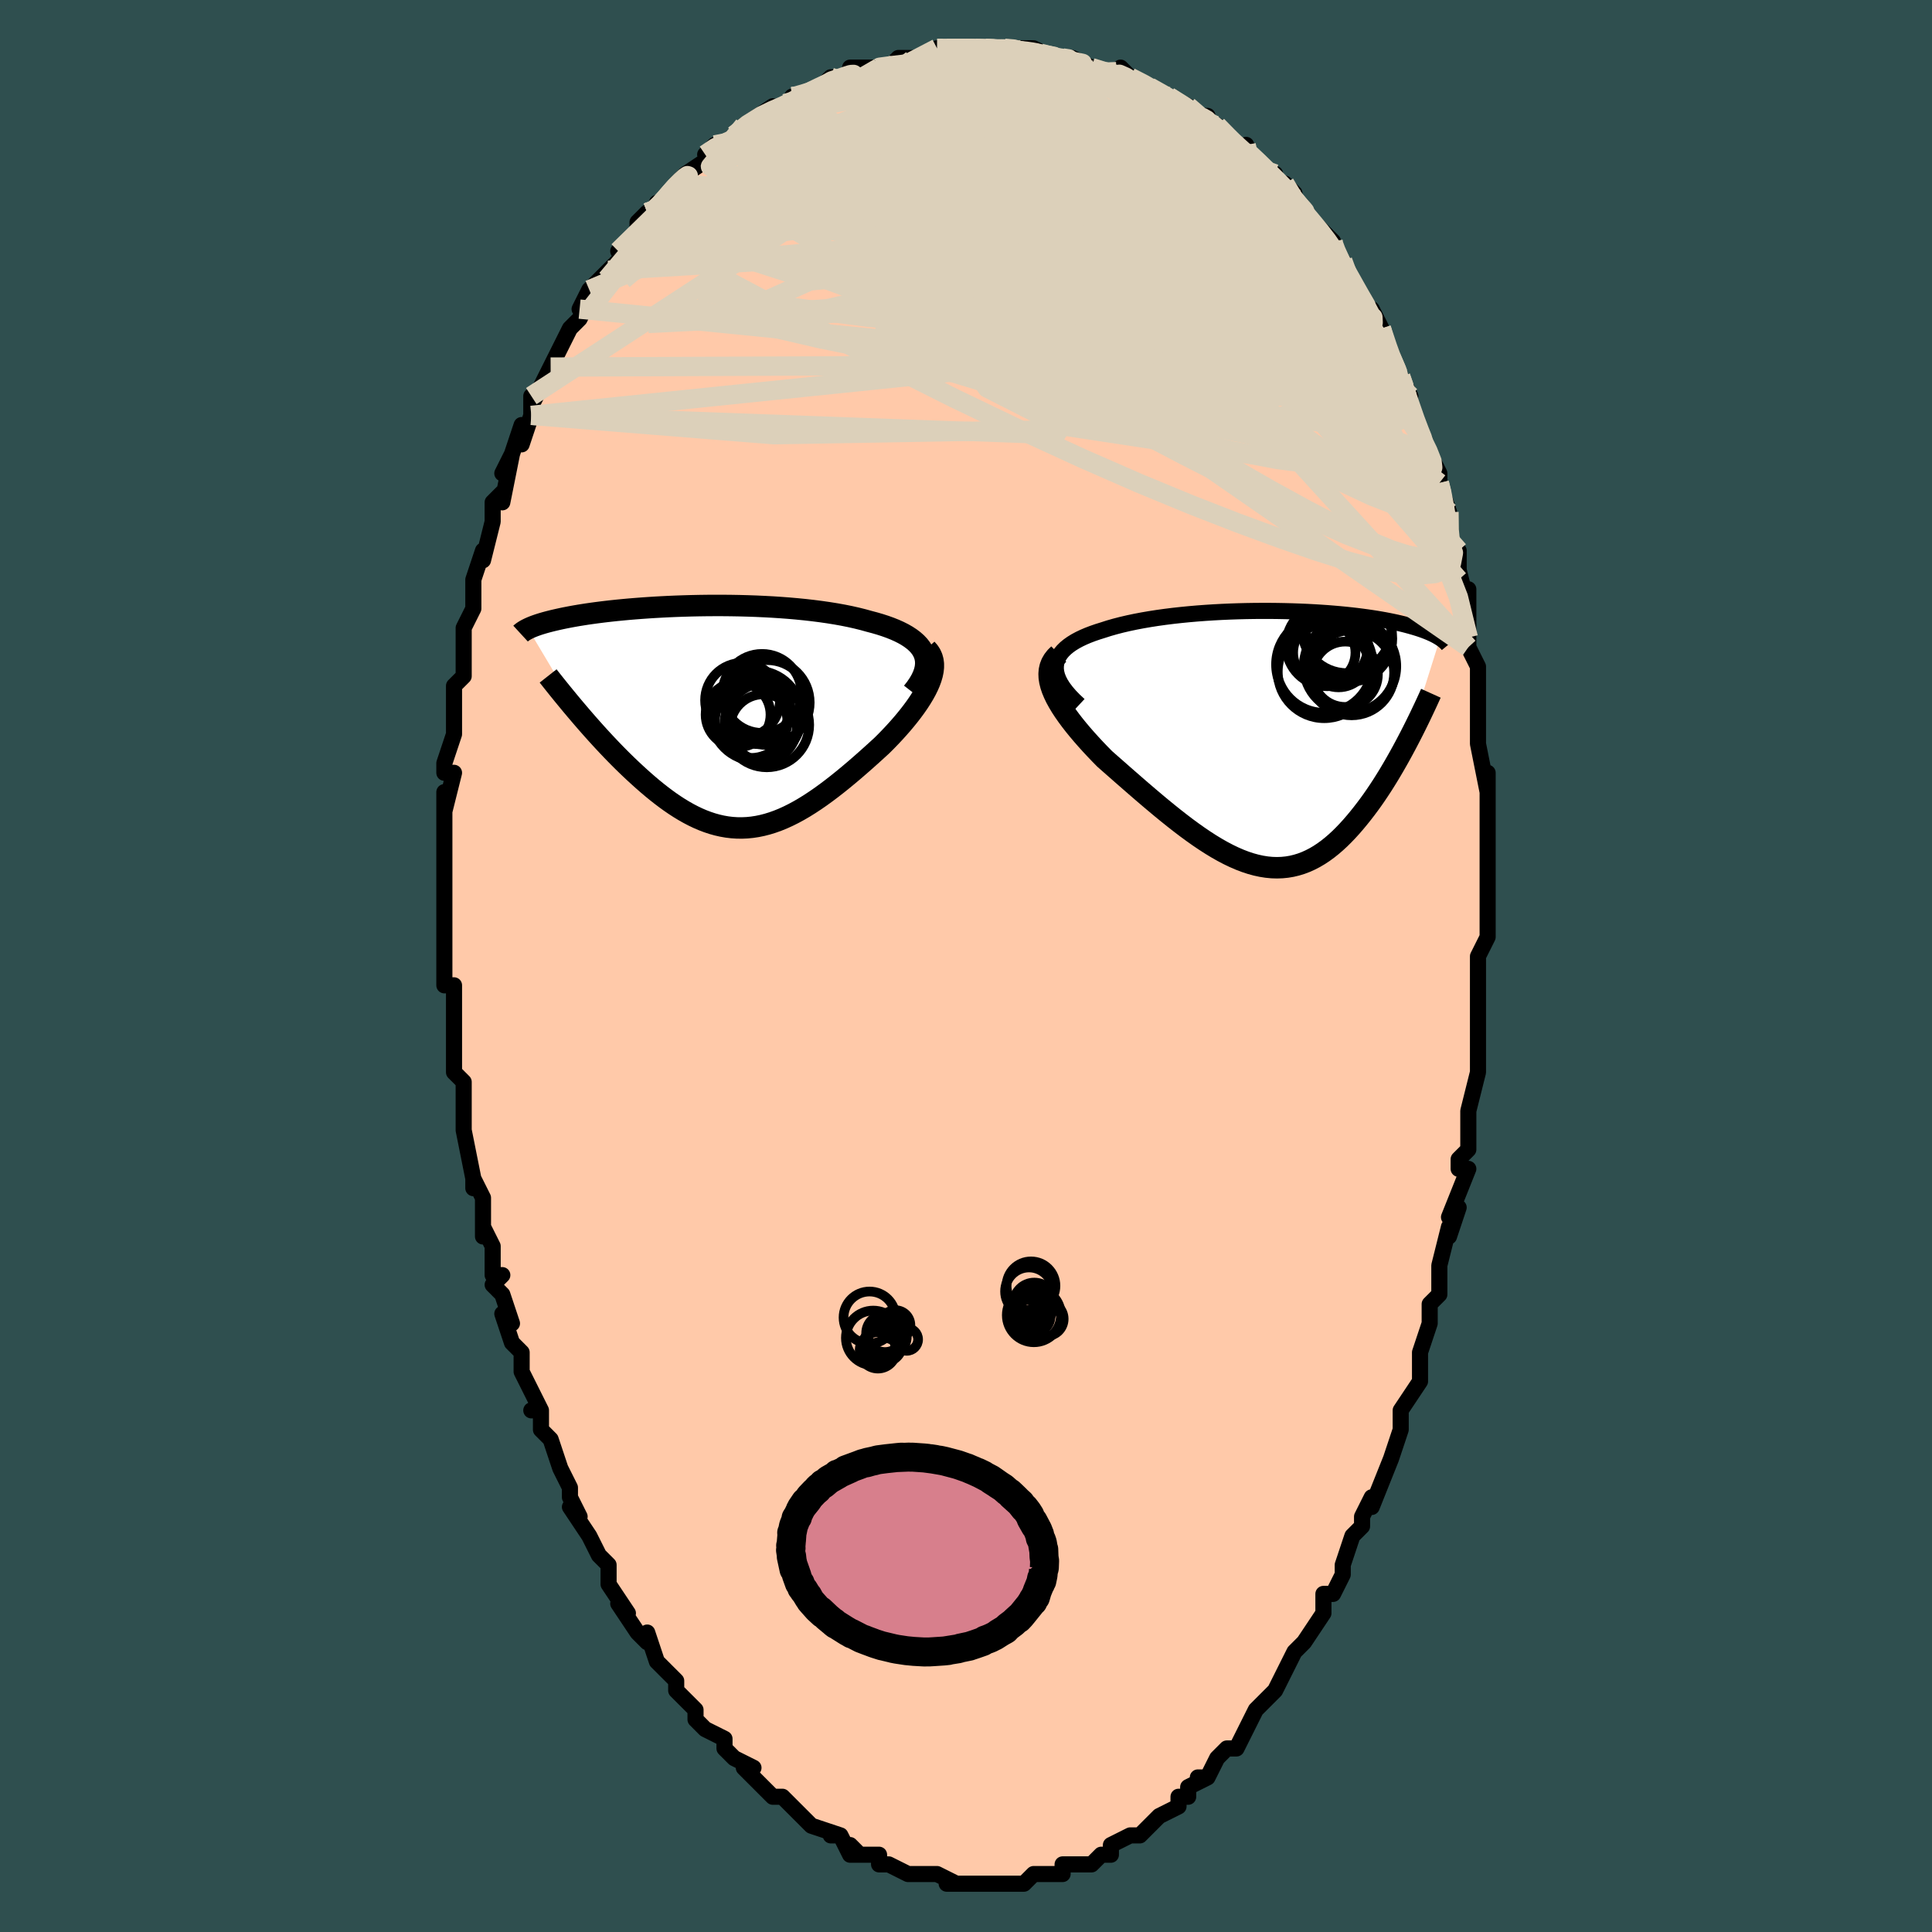 <svg viewBox="-100 -100 200 200" xmlns="http://www.w3.org/2000/svg" width="400" height="400" id="face-svg"><defs><clipPath id="leftEyeClipPath"><polyline points="22.017,-6.489,21.877,-6.801,21.696,-7.1,21.476,-7.385,21.218,-7.658,20.923,-7.918,20.594,-8.166,20.233,-8.402,19.839,-8.627,19.416,-8.84,18.964,-9.042,18.486,-9.233,17.982,-9.414,17.454,-9.585,16.904,-9.746,16.332,-9.897,15.694,-10.074,15.025,-10.241,14.33,-10.397,13.608,-10.542,12.863,-10.676,12.096,-10.799,11.31,-10.912,10.507,-11.015,9.69,-11.108,8.86,-11.191,8.019,-11.265,7.171,-11.329,6.317,-11.385,5.459,-11.431,4.599,-11.47,3.74,-11.5,2.883,-11.523,2.031,-11.538,1.185,-11.546,0.347,-11.547,-0.481,-11.542,-1.299,-11.531,-2.103,-11.514,-2.893,-11.491,-3.668,-11.464,-4.427,-11.432,-5.167,-11.395,-5.889,-11.355,-6.591,-11.31,-7.273,-11.262,-7.934,-11.211,-8.573,-11.158,-9.19,-11.101,-9.785,-11.043,-10.357,-10.982,-10.907,-10.92,-11.434,-10.856,-11.938,-10.791,-12.421,-10.725,-12.881,-10.659,-13.319,-10.591,-13.737,-10.524,-14.134,-10.456,-14.511,-10.388,-14.869,-10.32,-15.209,-10.253,-15.532,-10.186,-15.838,-10.119,-16.13,-10.053,-16.408,-9.988,-16.671,-9.923,-16.921,-9.859,-17.157,-9.796,-17.38,-9.732,-17.591,-9.67,-17.789,-9.608,-17.975,-9.547,-18.15,-9.486,-18.314,-9.427,-18.468,-9.368,-18.612,-9.31,-18.746,-9.252,-18.872,-9.196,-18.988,-9.14,-13.773,-0.398,-13.423,0.012,-13.066,0.425,-12.703,0.84,-12.334,1.257,-11.959,1.676,-11.578,2.095,-11.192,2.514,-10.8,2.933,-10.403,3.351,-10.002,3.767,-9.595,4.18,-9.184,4.59,-8.769,4.995,-8.35,5.395,-7.925,5.793,-7.493,6.188,-7.055,6.581,-6.61,6.969,-6.16,7.35,-5.704,7.724,-5.243,8.087,-4.778,8.44,-4.308,8.78,-3.833,9.106,-3.355,9.416,-2.873,9.709,-2.388,9.984,-1.899,10.239,-1.408,10.474,-0.913,10.687,-0.415,10.876,0.086,11.042,0.589,11.182,1.095,11.297,1.604,11.386,2.116,11.447,2.631,11.481,3.148,11.487,3.668,11.464,4.192,11.413,4.718,11.333,5.247,11.224,5.78,11.087,6.316,10.921,6.855,10.728,7.398,10.507,7.944,10.258,8.493,9.984,9.047,9.684,9.604,9.359,10.164,9.01,10.728,8.639,11.295,8.247,11.865,7.834,12.438,7.403,13.013,6.955,13.591,6.49,14.17,6.012,14.751,5.522,15.331,5.02,15.912,4.51,16.491,3.993,17.067,3.471,17.64,2.946,18.073,2.514,18.496,2.077,18.91,1.637,19.312,1.194,19.701,0.75,20.077,0.304,20.437,-0.142,20.781,-0.587,21.107,-1.03,21.412,-1.47,21.696,-1.907,21.957,-2.339,22.193,-2.765,22.401,-3.185,22.581,-3.597"></polyline></clipPath><clipPath id="rightEyeClipPath"><polyline points="-22.612,-7.53,-22.556,-7.858,-22.453,-8.173,-22.306,-8.474,-22.117,-8.763,-21.887,-9.04,-21.618,-9.305,-21.313,-9.557,-20.972,-9.799,-20.598,-10.029,-20.193,-10.248,-19.757,-10.456,-19.293,-10.654,-18.803,-10.841,-18.287,-11.019,-17.748,-11.187,-17.137,-11.383,-16.494,-11.567,-15.822,-11.741,-15.123,-11.904,-14.399,-12.057,-13.652,-12.199,-12.885,-12.331,-12.1,-12.453,-11.299,-12.564,-10.485,-12.666,-9.66,-12.757,-8.826,-12.839,-7.985,-12.912,-7.14,-12.975,-6.293,-13.029,-5.445,-13.075,-4.6,-13.112,-3.758,-13.141,-2.922,-13.162,-2.094,-13.175,-1.275,-13.181,-0.466,-13.18,0.33,-13.172,1.112,-13.157,1.879,-13.137,2.631,-13.11,3.364,-13.078,4.08,-13.041,4.776,-12.998,5.453,-12.952,6.108,-12.9,6.743,-12.845,7.356,-12.786,7.947,-12.723,8.516,-12.658,9.062,-12.589,9.587,-12.518,10.089,-12.445,10.569,-12.37,11.027,-12.293,11.464,-12.215,11.881,-12.135,12.277,-12.054,12.654,-11.973,13.012,-11.891,13.352,-11.809,13.675,-11.727,13.982,-11.644,14.275,-11.562,14.553,-11.481,14.818,-11.399,15.07,-11.318,15.307,-11.236,15.532,-11.155,15.744,-11.074,15.945,-10.993,16.133,-10.913,16.311,-10.833,16.477,-10.754,16.634,-10.675,16.781,-10.597,16.918,-10.519,17.047,-10.443,17.167,-10.367,13.808,0.297,13.536,0.813,13.257,1.33,12.973,1.848,12.682,2.365,12.386,2.882,12.083,3.398,11.775,3.911,11.46,4.42,11.14,4.925,10.813,5.424,10.481,5.917,10.143,6.403,9.798,6.88,9.448,7.347,9.092,7.808,8.727,8.264,8.354,8.713,7.974,9.153,7.585,9.581,7.189,9.995,6.785,10.395,6.373,10.776,5.953,11.138,5.525,11.479,5.089,11.797,4.645,12.09,4.192,12.357,3.732,12.596,3.263,12.807,2.786,12.988,2.301,13.137,1.808,13.255,1.306,13.34,0.796,13.391,0.278,13.409,-0.249,13.393,-0.784,13.342,-1.328,13.256,-1.879,13.137,-2.439,12.983,-3.008,12.796,-3.584,12.575,-4.168,12.322,-4.76,12.038,-5.359,11.723,-5.966,11.379,-6.58,11.006,-7.2,10.607,-7.827,10.183,-8.46,9.735,-9.099,9.266,-9.742,8.777,-10.39,8.27,-11.042,7.747,-11.697,7.211,-12.354,6.663,-13.012,6.106,-13.671,5.542,-14.329,4.973,-14.985,4.402,-15.639,3.831,-16.287,3.261,-16.929,2.697,-17.564,2.138,-18.054,1.639,-18.531,1.14,-18.996,0.641,-19.447,0.142,-19.882,-0.354,-20.3,-0.848,-20.699,-1.338,-21.077,-1.824,-21.433,-2.305,-21.765,-2.779,-22.071,-3.247,-22.348,-3.708,-22.596,-4.16,-22.81,-4.604,-22.991,-5.038"></polyline></clipPath><filter id="fuzzy"><feTurbulence id="turbulence" baseFrequency="0.05" numOctaves="3" type="noise" result="noise"></feTurbulence><feDisplacementMap in="SourceGraphic" in2="noise" scale="2"></feDisplacementMap></filter><linearGradient id="rainbowGradient" x1="0%" y1="0%" x2="100%" y2="0%"><stop offset="0%" style="stop-color: rgb(128, 128, 128);  stop-opacity: 1"></stop><stop offset="50%" style="stop-color: rgb(44, 34, 43);  stop-opacity: 1"></stop><stop offset="100%" style="stop-color: rgb(167, 133, 106);  stop-opacity: 1"></stop></linearGradient></defs><title>That&#39;s an ugly face</title><desc>CREATED BY XUAN TANG, MORE INFO AT TXSTC55.GITHUB.IO</desc><rect x="-100" y="-100" width="100%" height="100%" opacity="1" fill="rgb(47, 79, 79)"></rect><polyline id="faceContour" points="53,2,53,2,53,2,53,6,53,7,53,9,53,10,53,10,53,11,52,15,52,18,52,18,52,19,51,20,51,21,52,21,50,26,51,25,50,28,50,27,49,31,49,31,49,34,49,34,48,35,48,37,47,40,47,40,47,41,47,43,45,46,45,46,45,47,45,48,44,51,44,51,44,51,42,56,42,55,42,55,41,57,41,58,40,59,39,62,39,63,39,63,38,65,37,65,37,66,37,67,35,70,35,70,34,71,33,73,33,73,32,75,32,75,31,76,31,76,30,77,30,77,29,79,28,81,27,81,27,81,26,82,25,84,24,84,25,84,23,85,23,86,22,86,22,87,20,88,20,88,18,90,18,90,18,90,17,90,15,91,15,91,15,92,14,92,13,93,12,93,11,93,10,93,10,93,10,94,9,94,8,94,8,94,7,94,6,95,5,95,3,95,4,95,3,95,2,95,0,95,0,95,-1,95,-2,95,-1,95,-3,94,-5,94,-4,94,-5,94,-5,94,-6,94,-8,93,-9,93,-9,92,-11,92,-12,91,-11,92,-12,92,-13,90,-14,90,-13,90,-16,89,-17,88,-17,88,-18,87,-19,86,-19,86,-19,86,-20,86,-21,85,-23,83,-23,83,-22,83,-24,82,-24,82,-25,81,-25,80,-27,79,-28,78,-28,77,-29,76,-30,75,-30,74,-31,73,-31,73,-32,72,-33,69,-33,70,-34,69,-34,69,-36,66,-35,67,-37,64,-37,63,-37,62,-38,61,-39,59,-39,59,-41,56,-40,57,-41,55,-41,55,-41,54,-42,52,-42,52,-43,49,-44,48,-44,46,-45,46,-44,46,-46,42,-46,40,-47,39,-47,39,-48,36,-47,37,-48,34,-49,33,-48,32,-49,32,-49,29,-49,29,-50,27,-50,28,-50,24,-51,22,-51,23,-51,22,-52,17,-52,16,-52,17,-52,13,-52,13,-52,12,-53,11,-53,7,-53,8,-53,6,-53,4,-53,2,-54,2,-54,-2,-54,-2,-54,-2,-54,-4,-54,-6,-54,-6,-54,-10,-54,-8,-54,-10,-54,-15,-54,-15,-54,-18,-54,-16,-53,-20,-54,-20,-54,-21,-53,-24,-53,-26,-53,-24,-53,-28,-53,-27,-53,-29,-52,-30,-52,-33,-52,-34,-52,-35,-51,-37,-51,-39,-51,-39,-51,-40,-50,-43,-50,-42,-49,-46,-49,-47,-49,-48,-48,-49,-48,-48,-47,-53,-48,-51,-47,-53,-46,-56,-46,-54,-45,-57,-45,-58,-45,-59,-45,-58,-44,-60,-43,-62,-42,-64,-42,-64,-41,-66,-40,-67,-39,-69,-40,-68,-39,-70,-37,-72,-37,-72,-37,-72,-35,-74,-36,-74,-34,-76,-34,-77,-33,-78,-32,-78,-32,-79,-31,-79,-30,-81,-30,-81,-29,-82,-29,-82,-26,-84,-27,-84,-26,-85,-25,-85,-24,-86,-24,-86,-23,-87,-20,-89,-20,-89,-20,-88,-18,-89,-18,-90,-18,-90,-17,-90,-15,-91,-14,-92,-12,-92,-12,-92,-12,-93,-10,-93,-9,-93,-10,-93,-8,-93,-7,-94,-4,-94,-4,-94,-3,-95,-1,-95,-2,-95,-1,-95,0,-95,1,-95,2,-95,3,-95,4,-95,4,-95,5,-95,5,-95,7,-95,9,-94,9,-94,10,-94,11,-94,11,-94,13,-93,15,-92,16,-93,17,-92,16,-92,17,-92,19,-91,19,-91,21,-90,22,-89,21,-90,23,-89,25,-87,25,-88,24,-88,26,-87,26,-87,28,-85,29,-84,29,-85,30,-83,32,-82,32,-81,34,-80,33,-81,34,-79,35,-78,36,-77,36,-77,38,-75,38,-75,38,-74,39,-73,39,-73,40,-70,41,-69,42,-67,42,-68,43,-66,43,-66,44,-63,44,-63,44,-63,45,-61,46,-59,45,-61,46,-58,47,-55,47,-55,48,-53,49,-51,49,-51,49,-50,49,-50,50,-47,50,-44,50,-44,51,-43,51,-40,51,-41,52,-37,52,-39,52,-34,52,-35,52,-33,52,-33,53,-31,53,-29,53,-28,53,-26,53,-25,53,-24,53,-23,54,-18,54,-20,54,-16,54,-16,54,-13,54,-11,54,-10,54,-8,54,-9,54,-5,54,-6,54,-3,53,-1,53,2,53,2" fill="#ffc9a9" stroke="black" stroke-width="1.667" stroke-linejoin="round" filter="url(#fuzzy)"></polyline><g transform="translate(31.918 -23.58)"><polyline id="rightCountour" points="-22.612,-7.53,-22.556,-7.858,-22.453,-8.173,-22.306,-8.474,-22.117,-8.763,-21.887,-9.04,-21.618,-9.305,-21.313,-9.557,-20.972,-9.799,-20.598,-10.029,-20.193,-10.248,-19.757,-10.456,-19.293,-10.654,-18.803,-10.841,-18.287,-11.019,-17.748,-11.187,-17.137,-11.383,-16.494,-11.567,-15.822,-11.741,-15.123,-11.904,-14.399,-12.057,-13.652,-12.199,-12.885,-12.331,-12.1,-12.453,-11.299,-12.564,-10.485,-12.666,-9.66,-12.757,-8.826,-12.839,-7.985,-12.912,-7.14,-12.975,-6.293,-13.029,-5.445,-13.075,-4.6,-13.112,-3.758,-13.141,-2.922,-13.162,-2.094,-13.175,-1.275,-13.181,-0.466,-13.18,0.33,-13.172,1.112,-13.157,1.879,-13.137,2.631,-13.11,3.364,-13.078,4.08,-13.041,4.776,-12.998,5.453,-12.952,6.108,-12.9,6.743,-12.845,7.356,-12.786,7.947,-12.723,8.516,-12.658,9.062,-12.589,9.587,-12.518,10.089,-12.445,10.569,-12.37,11.027,-12.293,11.464,-12.215,11.881,-12.135,12.277,-12.054,12.654,-11.973,13.012,-11.891,13.352,-11.809,13.675,-11.727,13.982,-11.644,14.275,-11.562,14.553,-11.481,14.818,-11.399,15.07,-11.318,15.307,-11.236,15.532,-11.155,15.744,-11.074,15.945,-10.993,16.133,-10.913,16.311,-10.833,16.477,-10.754,16.634,-10.675,16.781,-10.597,16.918,-10.519,17.047,-10.443,17.167,-10.367,13.808,0.297,13.536,0.813,13.257,1.33,12.973,1.848,12.682,2.365,12.386,2.882,12.083,3.398,11.775,3.911,11.46,4.42,11.14,4.925,10.813,5.424,10.481,5.917,10.143,6.403,9.798,6.88,9.448,7.347,9.092,7.808,8.727,8.264,8.354,8.713,7.974,9.153,7.585,9.581,7.189,9.995,6.785,10.395,6.373,10.776,5.953,11.138,5.525,11.479,5.089,11.797,4.645,12.09,4.192,12.357,3.732,12.596,3.263,12.807,2.786,12.988,2.301,13.137,1.808,13.255,1.306,13.34,0.796,13.391,0.278,13.409,-0.249,13.393,-0.784,13.342,-1.328,13.256,-1.879,13.137,-2.439,12.983,-3.008,12.796,-3.584,12.575,-4.168,12.322,-4.76,12.038,-5.359,11.723,-5.966,11.379,-6.58,11.006,-7.2,10.607,-7.827,10.183,-8.46,9.735,-9.099,9.266,-9.742,8.777,-10.39,8.27,-11.042,7.747,-11.697,7.211,-12.354,6.663,-13.012,6.106,-13.671,5.542,-14.329,4.973,-14.985,4.402,-15.639,3.831,-16.287,3.261,-16.929,2.697,-17.564,2.138,-18.054,1.639,-18.531,1.14,-18.996,0.641,-19.447,0.142,-19.882,-0.354,-20.3,-0.848,-20.699,-1.338,-21.077,-1.824,-21.433,-2.305,-21.765,-2.779,-22.071,-3.247,-22.348,-3.708,-22.596,-4.16,-22.81,-4.604,-22.991,-5.038" fill="white" stroke="white" stroke-width="0" stroke-linejoin="round" filter="url(#fuzzy)"></polyline></g><g transform="translate(-26.341 -25.776)"><polyline id="leftCountour" points="22.017,-6.489,21.877,-6.801,21.696,-7.1,21.476,-7.385,21.218,-7.658,20.923,-7.918,20.594,-8.166,20.233,-8.402,19.839,-8.627,19.416,-8.84,18.964,-9.042,18.486,-9.233,17.982,-9.414,17.454,-9.585,16.904,-9.746,16.332,-9.897,15.694,-10.074,15.025,-10.241,14.33,-10.397,13.608,-10.542,12.863,-10.676,12.096,-10.799,11.31,-10.912,10.507,-11.015,9.69,-11.108,8.86,-11.191,8.019,-11.265,7.171,-11.329,6.317,-11.385,5.459,-11.431,4.599,-11.47,3.74,-11.5,2.883,-11.523,2.031,-11.538,1.185,-11.546,0.347,-11.547,-0.481,-11.542,-1.299,-11.531,-2.103,-11.514,-2.893,-11.491,-3.668,-11.464,-4.427,-11.432,-5.167,-11.395,-5.889,-11.355,-6.591,-11.31,-7.273,-11.262,-7.934,-11.211,-8.573,-11.158,-9.19,-11.101,-9.785,-11.043,-10.357,-10.982,-10.907,-10.92,-11.434,-10.856,-11.938,-10.791,-12.421,-10.725,-12.881,-10.659,-13.319,-10.591,-13.737,-10.524,-14.134,-10.456,-14.511,-10.388,-14.869,-10.32,-15.209,-10.253,-15.532,-10.186,-15.838,-10.119,-16.13,-10.053,-16.408,-9.988,-16.671,-9.923,-16.921,-9.859,-17.157,-9.796,-17.38,-9.732,-17.591,-9.67,-17.789,-9.608,-17.975,-9.547,-18.15,-9.486,-18.314,-9.427,-18.468,-9.368,-18.612,-9.31,-18.746,-9.252,-18.872,-9.196,-18.988,-9.14,-13.773,-0.398,-13.423,0.012,-13.066,0.425,-12.703,0.84,-12.334,1.257,-11.959,1.676,-11.578,2.095,-11.192,2.514,-10.8,2.933,-10.403,3.351,-10.002,3.767,-9.595,4.18,-9.184,4.59,-8.769,4.995,-8.35,5.395,-7.925,5.793,-7.493,6.188,-7.055,6.581,-6.61,6.969,-6.16,7.35,-5.704,7.724,-5.243,8.087,-4.778,8.44,-4.308,8.78,-3.833,9.106,-3.355,9.416,-2.873,9.709,-2.388,9.984,-1.899,10.239,-1.408,10.474,-0.913,10.687,-0.415,10.876,0.086,11.042,0.589,11.182,1.095,11.297,1.604,11.386,2.116,11.447,2.631,11.481,3.148,11.487,3.668,11.464,4.192,11.413,4.718,11.333,5.247,11.224,5.78,11.087,6.316,10.921,6.855,10.728,7.398,10.507,7.944,10.258,8.493,9.984,9.047,9.684,9.604,9.359,10.164,9.01,10.728,8.639,11.295,8.247,11.865,7.834,12.438,7.403,13.013,6.955,13.591,6.49,14.17,6.012,14.751,5.522,15.331,5.02,15.912,4.51,16.491,3.993,17.067,3.471,17.64,2.946,18.073,2.514,18.496,2.077,18.91,1.637,19.312,1.194,19.701,0.75,20.077,0.304,20.437,-0.142,20.781,-0.587,21.107,-1.03,21.412,-1.47,21.696,-1.907,21.957,-2.339,22.193,-2.765,22.401,-3.185,22.581,-3.597" fill="white" stroke="white" stroke-width="0" stroke-linejoin="round" filter="url(#fuzzy)"></polyline></g><g transform="translate(31.918 -23.58)"><polyline id="rightUpper" points="-20.214,-3.448,-20.726,-3.927,-21.173,-4.389,-21.555,-4.835,-21.876,-5.265,-22.137,-5.679,-22.34,-6.079,-22.487,-6.463,-22.58,-6.833,-22.621,-7.188,-22.612,-7.53,-22.556,-7.858,-22.453,-8.173,-22.306,-8.474,-22.117,-8.763,-21.887,-9.04,-21.618,-9.305,-21.313,-9.557,-20.972,-9.799,-20.598,-10.029,-20.193,-10.248,-19.757,-10.456,-19.293,-10.654,-18.803,-10.841,-18.287,-11.019,-17.748,-11.187,-17.137,-11.383,-16.494,-11.567,-15.822,-11.741,-15.123,-11.904,-14.399,-12.057,-13.652,-12.199,-12.885,-12.331,-12.1,-12.453,-11.299,-12.564,-10.485,-12.666,-9.66,-12.757,-8.826,-12.839,-7.985,-12.912,-7.14,-12.975,-6.293,-13.029,-5.445,-13.075,-4.6,-13.112,-3.758,-13.141,-2.922,-13.162,-2.094,-13.175,-1.275,-13.181,-0.466,-13.18,0.33,-13.172,1.112,-13.157,1.879,-13.137,2.631,-13.11,3.364,-13.078,4.08,-13.041,4.776,-12.998,5.453,-12.952,6.108,-12.9,6.743,-12.845,7.356,-12.786,7.947,-12.723,8.516,-12.658,9.062,-12.589,9.587,-12.518,10.089,-12.445,10.569,-12.37,11.027,-12.293,11.464,-12.215,11.881,-12.135,12.277,-12.054,12.654,-11.973,13.012,-11.891,13.352,-11.809,13.675,-11.727,13.982,-11.644,14.275,-11.562,14.553,-11.481,14.818,-11.399,15.07,-11.318,15.307,-11.236,15.532,-11.155,15.744,-11.074,15.945,-10.993,16.133,-10.913,16.311,-10.833,16.477,-10.754,16.634,-10.675,16.781,-10.597,16.918,-10.519,17.047,-10.443,17.167,-10.367,17.279,-10.292,17.383,-10.217,17.48,-10.144,17.57,-10.071,17.654,-10,17.731,-9.929,17.802,-9.859,17.868,-9.79,17.928,-9.722,17.983,-9.655" fill="none" stroke="black" stroke-width="1.667" stroke-linejoin="round" filter="url(#fuzzy)"></polyline><polyline id="rightLower" points="-22.314,-8.71,-22.627,-8.405,-22.878,-8.086,-23.069,-7.751,-23.203,-7.402,-23.284,-7.039,-23.315,-6.663,-23.299,-6.275,-23.237,-5.874,-23.134,-5.461,-22.991,-5.038,-22.81,-4.604,-22.596,-4.16,-22.348,-3.708,-22.071,-3.247,-21.765,-2.779,-21.433,-2.305,-21.077,-1.824,-20.699,-1.338,-20.3,-0.848,-19.882,-0.354,-19.447,0.142,-18.996,0.641,-18.531,1.14,-18.054,1.639,-17.564,2.138,-16.929,2.697,-16.287,3.261,-15.639,3.831,-14.985,4.402,-14.329,4.973,-13.671,5.542,-13.012,6.106,-12.354,6.663,-11.697,7.211,-11.042,7.747,-10.39,8.27,-9.742,8.777,-9.099,9.266,-8.46,9.735,-7.827,10.183,-7.2,10.607,-6.58,11.006,-5.966,11.379,-5.359,11.723,-4.76,12.038,-4.168,12.322,-3.584,12.575,-3.008,12.796,-2.439,12.983,-1.879,13.137,-1.328,13.256,-0.784,13.342,-0.249,13.393,0.278,13.409,0.796,13.391,1.306,13.34,1.808,13.255,2.301,13.137,2.786,12.988,3.263,12.807,3.732,12.596,4.192,12.357,4.645,12.09,5.089,11.797,5.525,11.479,5.953,11.138,6.373,10.776,6.785,10.395,7.189,9.995,7.585,9.581,7.974,9.153,8.354,8.713,8.727,8.264,9.092,7.808,9.448,7.347,9.798,6.88,10.143,6.403,10.481,5.917,10.813,5.424,11.14,4.925,11.46,4.42,11.775,3.911,12.083,3.398,12.386,2.882,12.682,2.365,12.973,1.848,13.257,1.33,13.536,0.813,13.808,0.297,14.075,-0.216,14.335,-0.726,14.59,-1.233,14.838,-1.736,15.081,-2.235,15.317,-2.729,15.549,-3.218,15.774,-3.702,15.994,-4.181,16.208,-4.654" fill="none" stroke="black" stroke-width="2.222" stroke-linejoin="round" filter="url(#fuzzy)"></polyline><!--[--><circle r="3.384" cx="7.338" cy="-6.62" stroke="black" fill="none" stroke-width="1" filter="url(#fuzzy)" clip-path="url(#rightEyeClipPath)"></circle><circle r="4.805" cx="5.163" cy="-6.878" stroke="black" fill="none" stroke-width="1" filter="url(#fuzzy)" clip-path="url(#rightEyeClipPath)"></circle><circle r="4.676" cx="7.504" cy="-11.416" stroke="black" fill="none" stroke-width="1" filter="url(#fuzzy)" clip-path="url(#rightEyeClipPath)"></circle><circle r="4.49" cx="7.722" cy="-10.309" stroke="black" fill="none" stroke-width="1" filter="url(#fuzzy)" clip-path="url(#rightEyeClipPath)"></circle><circle r="4.239" cx="5.463" cy="-9.619" stroke="black" fill="none" stroke-width="1" filter="url(#fuzzy)" clip-path="url(#rightEyeClipPath)"></circle><circle r="3.158" cx="6.649" cy="-8.425" stroke="black" fill="none" stroke-width="1" filter="url(#fuzzy)" clip-path="url(#rightEyeClipPath)"></circle><circle r="4.999" cx="5.178" cy="-7.63" stroke="black" fill="none" stroke-width="1" filter="url(#fuzzy)" clip-path="url(#rightEyeClipPath)"></circle><circle r="4.79" cx="7.834" cy="-7.451" stroke="black" fill="none" stroke-width="1" filter="url(#fuzzy)" clip-path="url(#rightEyeClipPath)"></circle><circle r="3.225" cx="5.173" cy="-8.862" stroke="black" fill="none" stroke-width="1" filter="url(#fuzzy)" clip-path="url(#rightEyeClipPath)"></circle><circle r="4.408" cx="7.996" cy="-6.778" stroke="black" fill="none" stroke-width="1" filter="url(#fuzzy)" clip-path="url(#rightEyeClipPath)"></circle><!--]--></g><g transform="translate(-26.341 -25.776)"><polyline id="leftUpper" points="20.803,-2.562,21.163,-3.025,21.466,-3.472,21.714,-3.903,21.906,-4.318,22.047,-4.717,22.136,-5.101,22.176,-5.47,22.168,-5.824,22.115,-6.163,22.017,-6.489,21.877,-6.801,21.696,-7.1,21.476,-7.385,21.218,-7.658,20.923,-7.918,20.594,-8.166,20.233,-8.402,19.839,-8.627,19.416,-8.84,18.964,-9.042,18.486,-9.233,17.982,-9.414,17.454,-9.585,16.904,-9.746,16.332,-9.897,15.694,-10.074,15.025,-10.241,14.33,-10.397,13.608,-10.542,12.863,-10.676,12.096,-10.799,11.31,-10.912,10.507,-11.015,9.69,-11.108,8.86,-11.191,8.019,-11.265,7.171,-11.329,6.317,-11.385,5.459,-11.431,4.599,-11.47,3.74,-11.5,2.883,-11.523,2.031,-11.538,1.185,-11.546,0.347,-11.547,-0.481,-11.542,-1.299,-11.531,-2.103,-11.514,-2.893,-11.491,-3.668,-11.464,-4.427,-11.432,-5.167,-11.395,-5.889,-11.355,-6.591,-11.31,-7.273,-11.262,-7.934,-11.211,-8.573,-11.158,-9.19,-11.101,-9.785,-11.043,-10.357,-10.982,-10.907,-10.92,-11.434,-10.856,-11.938,-10.791,-12.421,-10.725,-12.881,-10.659,-13.319,-10.591,-13.737,-10.524,-14.134,-10.456,-14.511,-10.388,-14.869,-10.32,-15.209,-10.253,-15.532,-10.186,-15.838,-10.119,-16.13,-10.053,-16.408,-9.988,-16.671,-9.923,-16.921,-9.859,-17.157,-9.796,-17.38,-9.732,-17.591,-9.67,-17.789,-9.608,-17.975,-9.547,-18.15,-9.486,-18.314,-9.427,-18.468,-9.368,-18.612,-9.31,-18.746,-9.252,-18.872,-9.196,-18.988,-9.14,-19.097,-9.086,-19.198,-9.032,-19.292,-8.979,-19.378,-8.927,-19.458,-8.876,-19.532,-8.825,-19.6,-8.776,-19.662,-8.727,-19.718,-8.68,-19.769,-8.633" fill="none" stroke="black" stroke-width="2.222" stroke-linejoin="round" filter="url(#fuzzy)"></polyline><polyline id="leftLower" points="22.247,-7.059,22.494,-6.783,22.686,-6.489,22.825,-6.177,22.916,-5.848,22.961,-5.505,22.961,-5.147,22.921,-4.776,22.843,-4.394,22.728,-4,22.581,-3.597,22.401,-3.185,22.193,-2.765,21.957,-2.339,21.696,-1.907,21.412,-1.47,21.107,-1.03,20.781,-0.587,20.437,-0.142,20.077,0.304,19.701,0.75,19.312,1.194,18.91,1.637,18.496,2.077,18.073,2.514,17.64,2.946,17.067,3.471,16.491,3.993,15.912,4.51,15.331,5.02,14.751,5.522,14.17,6.012,13.591,6.49,13.013,6.955,12.438,7.403,11.865,7.834,11.295,8.247,10.728,8.639,10.164,9.01,9.604,9.359,9.047,9.684,8.493,9.984,7.944,10.258,7.398,10.507,6.855,10.728,6.316,10.921,5.78,11.087,5.247,11.224,4.718,11.333,4.192,11.413,3.668,11.464,3.148,11.487,2.631,11.481,2.116,11.447,1.604,11.386,1.095,11.297,0.589,11.182,0.086,11.042,-0.415,10.876,-0.913,10.687,-1.408,10.474,-1.899,10.239,-2.388,9.984,-2.873,9.709,-3.355,9.416,-3.833,9.106,-4.308,8.78,-4.778,8.44,-5.243,8.087,-5.704,7.724,-6.16,7.35,-6.61,6.969,-7.055,6.581,-7.493,6.188,-7.925,5.793,-8.35,5.395,-8.769,4.995,-9.184,4.59,-9.595,4.18,-10.002,3.767,-10.403,3.351,-10.8,2.933,-11.192,2.514,-11.578,2.095,-11.959,1.676,-12.334,1.257,-12.703,0.84,-13.066,0.425,-13.423,0.012,-13.773,-0.398,-14.117,-0.804,-14.455,-1.206,-14.786,-1.604,-15.11,-1.998,-15.428,-2.386,-15.739,-2.77,-16.043,-3.148,-16.341,-3.521,-16.632,-3.888,-16.917,-4.25" fill="none" stroke="black" stroke-width="2.222" stroke-linejoin="round" filter="url(#fuzzy)"></polyline><!--[--><circle r="3.359" cx="2.745" cy="-0.245" stroke="black" fill="none" stroke-width="1" filter="url(#fuzzy)" clip-path="url(#leftEyeClipPath)"></circle><circle r="3.199" cx="4.953" cy="-0.931" stroke="black" fill="none" stroke-width="1" filter="url(#fuzzy)" clip-path="url(#leftEyeClipPath)"></circle><circle r="4.674" cx="4.63" cy="-0.122" stroke="black" fill="none" stroke-width="1" filter="url(#fuzzy)" clip-path="url(#leftEyeClipPath)"></circle><circle r="4.395" cx="5.766" cy="-1.495" stroke="black" fill="none" stroke-width="1" filter="url(#fuzzy)" clip-path="url(#leftEyeClipPath)"></circle><circle r="4.089" cx="5.229" cy="-2.443" stroke="black" fill="none" stroke-width="1" filter="url(#fuzzy)" clip-path="url(#leftEyeClipPath)"></circle><circle r="3.448" cx="5.369" cy="1.093" stroke="black" fill="none" stroke-width="1" filter="url(#fuzzy)" clip-path="url(#leftEyeClipPath)"></circle><circle r="4.393" cx="5.717" cy="0.813" stroke="black" fill="none" stroke-width="1" filter="url(#fuzzy)" clip-path="url(#leftEyeClipPath)"></circle><circle r="3.315" cx="4.829" cy="-0.505" stroke="black" fill="none" stroke-width="1" filter="url(#fuzzy)" clip-path="url(#leftEyeClipPath)"></circle><circle r="3.874" cx="3.205" cy="-1.733" stroke="black" fill="none" stroke-width="1" filter="url(#fuzzy)" clip-path="url(#leftEyeClipPath)"></circle><circle r="3.756" cx="4.095" cy="0.482" stroke="black" fill="none" stroke-width="1" filter="url(#fuzzy)" clip-path="url(#leftEyeClipPath)"></circle><!--]--></g><g id="hairs"><!--[--><polyline points="41,-69,41.629,-67.903,41.93,-67.332,42.039,-66.752,41.953,-66.169,41.661,-65.683,41.164,-65.35,40.463,-65.177,39.552,-65.14,38.412,-65.215,37.024,-65.383,35.369,-65.651,33.432,-66.051,31.195,-66.639,28.644,-67.475,25.766,-68.599,22.549,-70.018,18.985,-71.706,15.067,-73.619,10.775,-75.725,6.066,-78.03,0.862,-80.567,-4.916,-83.346,-11.271,-86.389" fill="none" stroke="rgb(220, 208, 186)" stroke-width="2" stroke-linejoin="round" filter="url(#fuzzy)"></polyline><polyline points="10,-94,10.635,-93.904,11.115,-93.542,11.477,-93.027,11.452,-92.48,10.821,-91.923,9.517,-91.322,7.591,-90.636,5.121,-89.834,2.131,-88.894,-1.432,-87.8,-5.681,-86.555,-10.724,-85.188,-16.571,-83.757,-23.072,-82.318" fill="none" stroke="rgb(220, 208, 186)" stroke-width="2" stroke-linejoin="round" filter="url(#fuzzy)"></polyline><polyline points="-18,-90,-17.648,-90.05,-16.829,-90.282,-15.915,-90.574,-15.174,-90.761,-14.742,-90.762,-14.651,-90.548,-14.88,-90.105,-15.406,-89.413,-16.213,-88.464,-17.293,-87.267,-18.647,-85.835,-20.306,-84.173,-22.35,-82.248,-24.883,-79.999,-27.965,-77.366,-31.535,-74.363,-35.47,-71.048" fill="none" stroke="rgb(220, 208, 186)" stroke-width="2" stroke-linejoin="round" filter="url(#fuzzy)"></polyline><polyline points="50,-44,50.102,-43.685,50.02,-43.026,49.583,-42.452,48.782,-42.142,47.596,-42.135,45.997,-42.447,43.968,-43.103,41.509,-44.118,38.623,-45.492,35.315,-47.207,31.582,-49.254,27.415,-51.647,22.8,-54.426,17.716,-57.639,12.135,-61.316,6.015,-65.437,-0.709,-69.92,-8.091,-74.697,-16.017,-79.911" fill="none" stroke="rgb(220, 208, 186)" stroke-width="2" stroke-linejoin="round" filter="url(#fuzzy)"></polyline><polyline points="26,-87,27.413,-85.558,28.095,-84.759,28.401,-84.122,28.469,-83.46,28.271,-82.801,27.733,-82.209,26.805,-81.703,25.474,-81.261,23.753,-80.849,21.652,-80.454,19.167,-80.091,16.279,-79.783,12.959,-79.547,9.176,-79.382,4.904,-79.267,0.132,-79.18,-5.138,-79.11,-10.877,-79.078,-17.047,-79.13,-23.669,-79.237" fill="none" stroke="rgb(220, 208, 186)" stroke-width="2" stroke-linejoin="round" filter="url(#fuzzy)"></polyline><polyline points="21,-90,22.818,-88.795,24.239,-87.614,25.371,-86.492,26.523,-85.195,27.87,-83.603,29.423,-81.742,31.099,-79.721,32.81,-77.654,34.5,-75.615,36.152,-73.625,37.751,-71.683,39.251,-69.82,40.584,-68.105,41.722,-66.548,42.792,-64.938" fill="none" stroke="rgb(220, 208, 186)" stroke-width="2" stroke-linejoin="round" filter="url(#fuzzy)"></polyline><polyline points="44,-63,44.597,-61.488,44.413,-60.779,43.635,-60.41,42.394,-60.136,40.676,-60.031,38.404,-60.248,35.501,-60.897,31.92,-62.029,27.639,-63.641,22.662,-65.694,16.991,-68.137,10.611,-70.962,3.456,-74.212,-4.617,-77.895,-13.813,-81.854" fill="none" stroke="rgb(220, 208, 186)" stroke-width="2" stroke-linejoin="round" filter="url(#fuzzy)"></polyline><polyline points="2,-95,2.989,-94.945,4.003,-94.794,5.11,-94.561,6.412,-94.241,7.936,-93.83,9.617,-93.348,11.337,-92.841,12.999,-92.348,14.565,-91.88,16.042,-91.42,17.43,-90.961,18.671,-90.542,19.662,-90.233,20.36,-90.046,20.859,-89.888" fill="none" stroke="rgb(220, 208, 186)" stroke-width="2" stroke-linejoin="round" filter="url(#fuzzy)"></polyline><polyline points="-1,-95,-1.256,-94.994,-0.68,-94.977,0.241,-94.952,1.276,-94.924,2.301,-94.898,3.251,-94.874,4.108,-94.849,4.884,-94.815,5.595,-94.765,6.244,-94.698,6.804,-94.619,7.233,-94.541,7.49,-94.476,7.553,-94.427,7.416,-94.391,7.073,-94.36,6.492,-94.34,5.611,-94.35,4.349,-94.418,2.644,-94.555,0.493,-94.751" fill="none" stroke="rgb(220, 208, 186)" stroke-width="2" stroke-linejoin="round" filter="url(#fuzzy)"></polyline><polyline points="4,-95,4.863,-94.93,5.998,-94.668,7.413,-94.225,8.913,-93.685,10.408,-93.107,11.908,-92.498,13.456,-91.84,15.07,-91.128,16.722,-90.383,18.349,-89.637,19.885,-88.922,21.293,-88.251,22.572,-87.624,23.744,-87.034,24.815,-86.491,25.757,-86.025,26.513,-85.68,27.038,-85.485,27.334,-85.426,27.413,-85.479,27.139,-85.801" fill="none" stroke="rgb(220, 208, 186)" stroke-width="2" stroke-linejoin="round" filter="url(#fuzzy)"></polyline><polyline points="45,-61,45.33,-60.065,45.188,-59.42,44.914,-58.495,44.462,-57.528,43.739,-56.742,42.666,-56.238,41.188,-56.024,39.276,-56.054,36.931,-56.265,34.172,-56.613,31.017,-57.093,27.469,-57.743,23.519,-58.613,19.148,-59.738,14.333,-61.128,9.059,-62.78,3.323,-64.686,-2.87,-66.84,-9.528,-69.232,-16.667,-71.871,-24.248,-74.813" fill="none" stroke="rgb(220, 208, 186)" stroke-width="2" stroke-linejoin="round" filter="url(#fuzzy)"></polyline><polyline points="1,-95,1.831,-94.974,2.365,-94.889,2.528,-94.737,2.337,-94.494,1.839,-94.116,1.05,-93.569,-0.071,-92.846,-1.617,-91.969,-3.691,-90.966,-6.364,-89.837,-9.668,-88.541,-13.634,-87.006,-18.312,-85.196,-23.73,-83.177" fill="none" stroke="rgb(220, 208, 186)" stroke-width="2" stroke-linejoin="round" filter="url(#fuzzy)"></polyline><polyline points="45,-61,45.855,-58.438,46.488,-56.614,46.944,-55.412,47.23,-54.701,47.299,-54.461,47.119,-54.684,46.7,-55.312,46.062,-56.293,45.206,-57.647,44.095,-59.491,42.678,-61.982,40.912,-65.244,38.747,-69.366,36.116,-74.522" fill="none" stroke="rgb(220, 208, 186)" stroke-width="2" stroke-linejoin="round" filter="url(#fuzzy)"></polyline><polyline points="47,-55,47.822,-53.311,48.245,-52.242,48.318,-51.613,48.162,-51.149,47.851,-50.719,47.402,-50.354,46.803,-50.161,46.024,-50.241,45.033,-50.649,43.804,-51.404,42.315,-52.504,40.555,-53.948,38.515,-55.74,36.187,-57.894,33.562,-60.431,30.631,-63.366,27.398,-66.694,23.878,-70.398,20.102,-74.466,16.086,-78.915,11.802,-83.793,7.149,-89.149" fill="none" stroke="rgb(220, 208, 186)" stroke-width="2" stroke-linejoin="round" filter="url(#fuzzy)"></polyline><polyline points="-1,-95,-0.077,-94.992,0.757,-94.963,1.45,-94.908,1.953,-94.821,2.256,-94.694,2.381,-94.511,2.359,-94.253,2.198,-93.902,1.866,-93.45,1.311,-92.903,0.485,-92.271,-0.637,-91.565,-2.059,-90.777,-3.781,-89.893,-5.82,-88.898,-8.224,-87.791,-11.052,-86.581,-14.342,-85.28,-18.077,-83.876,-22.215,-82.322,-26.791,-80.586" fill="none" stroke="rgb(220, 208, 186)" stroke-width="2" stroke-linejoin="round" filter="url(#fuzzy)"></polyline><polyline points="44,-63,44.251,-62.48,44.61,-61.676,44.783,-61.086,44.752,-60.697,44.554,-60.464,44.186,-60.464,43.599,-60.839,42.725,-61.715,41.496,-63.171,39.88,-65.223,37.894,-67.821,35.589,-70.879,32.976,-74.375,29.903,-78.483,26.009,-83.627" fill="none" stroke="rgb(220, 208, 186)" stroke-width="2" stroke-linejoin="round" filter="url(#fuzzy)"></polyline><polyline points="-27,-84,-25.964,-84.702,-24.831,-85.249,-23.58,-85.842,-22.143,-86.517,-20.528,-87.225,-18.811,-87.895,-17.067,-88.488,-15.333,-89.013,-13.609,-89.502,-11.883,-89.987,-10.143,-90.487,-8.392,-91.004,-6.65,-91.531,-4.954,-92.048,-3.349,-92.534,-1.881,-92.976,-0.59,-93.373,0.491,-93.739,1.347,-94.083,2.013,-94.396,2.597,-94.657,3.23,-94.86" fill="none" stroke="rgb(220, 208, 186)" stroke-width="2" stroke-linejoin="round" filter="url(#fuzzy)"></polyline><polyline points="42,-67,42.125,-67.156,42.15,-66.617,41.878,-65.963,41.255,-65.432,40.266,-65.101,38.912,-64.965,37.189,-64.993,35.089,-65.163,32.604,-65.458,29.717,-65.883,26.402,-66.467,22.615,-67.255,18.305,-68.291,13.43,-69.609,7.98,-71.226,1.973,-73.149,-4.556,-75.358,-11.56,-77.822,-18.882,-80.589" fill="none" stroke="rgb(220, 208, 186)" stroke-width="2" stroke-linejoin="round" filter="url(#fuzzy)"></polyline><polyline points="38,-75,38.06,-74.693,38.292,-74.069,38.641,-73.299,39.042,-72.438,39.428,-71.598,39.718,-70.924,39.84,-70.518,39.743,-70.412,39.401,-70.591,38.805,-71.041,37.949,-71.773,36.844,-72.806,35.509,-74.147,33.959,-75.788,32.163,-77.746,30.019,-80.085,27.417,-82.869,24.476,-86.004" fill="none" stroke="rgb(220, 208, 186)" stroke-width="2" stroke-linejoin="round" filter="url(#fuzzy)"></polyline><polyline points="50,-47,50.021,-45.143,50.108,-44.241,50.146,-43.684,50.045,-43.415,49.766,-43.493,49.282,-43.968,48.562,-44.884,47.581,-46.296,46.325,-48.268,44.79,-50.845,42.978,-54.036,40.874,-57.833,38.437,-62.267,35.598,-67.429,32.306,-73.426,28.536,-80.27" fill="none" stroke="rgb(220, 208, 186)" stroke-width="2" stroke-linejoin="round" filter="url(#fuzzy)"></polyline><polyline points="34,-80,33.593,-80.053,33.689,-79.297,33.777,-78.422,33.644,-77.603,33.202,-76.848,32.409,-76.135,31.247,-75.439,29.723,-74.733,27.853,-73.995,25.648,-73.219,23.103,-72.421,20.195,-71.634,16.892,-70.892,13.165,-70.22,8.993,-69.619,4.362,-69.079,-0.738,-68.585,-6.309,-68.121,-12.333,-67.675,-18.764,-67.253,-25.579,-66.881,-32.906,-66.514" fill="none" stroke="rgb(220, 208, 186)" stroke-width="2" stroke-linejoin="round" filter="url(#fuzzy)"></polyline><polyline points="-33,-78,-32.291,-78.279,-31.699,-78.839,-31.094,-79.511,-30.513,-80.182,-29.98,-80.781,-29.504,-81.271,-29.107,-81.631,-28.838,-81.822,-28.745,-81.792,-28.86,-81.5,-29.195,-80.931,-29.758,-80.098,-30.563,-79.016,-31.647,-77.664,-33.089,-75.944,-34.976,-73.725,-37.191,-71.1" fill="none" stroke="rgb(220, 208, 186)" stroke-width="2" stroke-linejoin="round" filter="url(#fuzzy)"></polyline><polyline points="50,-44,50.459,-42.772,50.26,-41.728,49.62,-41.033,48.547,-40.623,47.009,-40.481,44.997,-40.636,42.527,-41.109,39.614,-41.893,36.258,-42.957,32.437,-44.281,28.121,-45.868,23.29,-47.75,17.938,-49.963,12.072,-52.53,5.697,-55.458,-1.189,-58.76,-8.606,-62.471,-16.592,-66.625,-25.143,-71.175" fill="none" stroke="rgb(220, 208, 186)" stroke-width="2" stroke-linejoin="round" filter="url(#fuzzy)"></polyline><polyline points="-3,-95,-1.883,-94.995,-1.27,-94.986,-0.552,-94.975,0.323,-94.963,1.269,-94.951,2.187,-94.944,3.008,-94.943,3.702,-94.944,4.275,-94.936,4.751,-94.91,5.137,-94.857,5.41,-94.78,5.511,-94.695,5.372,-94.621,4.949,-94.573,4.245,-94.553,3.299,-94.549,2.14,-94.545,0.695,-94.529,-1.292,-94.443" fill="none" stroke="rgb(220, 208, 186)" stroke-width="2" stroke-linejoin="round" filter="url(#fuzzy)"></polyline><polyline points="46,-59,45.589,-59.406,45.631,-58.431,45.618,-57.389,45.365,-56.699,44.795,-56.446,43.862,-56.628,42.539,-57.204,40.821,-58.111,38.715,-59.301,36.225,-60.775,33.347,-62.593,30.079,-64.831,26.416,-67.549,22.346,-70.759,17.831,-74.441,12.805,-78.567,7.181,-83.133,0.796,-88.205" fill="none" stroke="rgb(220, 208, 186)" stroke-width="2" stroke-linejoin="round" filter="url(#fuzzy)"></polyline><polyline points="15,-92,15.878,-92.313,16.562,-92.008,17.327,-91.47,18.327,-90.773,19.537,-89.945,20.863,-89.023,22.222,-88.05,23.567,-87.058,24.873,-86.076,26.123,-85.129,27.299,-84.241,28.394,-83.424,29.414,-82.67,30.377,-81.959,31.289,-81.278,32.127,-80.643,32.841,-80.096,33.376,-79.688,33.696,-79.462,33.799,-79.459,33.719,-79.713,33.613,-80.124" fill="none" stroke="rgb(220, 208, 186)" stroke-width="2" stroke-linejoin="round" filter="url(#fuzzy)"></polyline><polyline points="22,-89,21.909,-89.269,22.494,-88.85,22.866,-88.4,22.813,-88.075,22.409,-87.797,21.742,-87.476,20.823,-87.083,19.607,-86.65,18.042,-86.222,16.089,-85.833,13.723,-85.501,10.904,-85.247,7.571,-85.091,3.647,-85.031,-0.932,-85.018,-6.17,-84.974,-11.97,-84.899,-18.19,-84.922" fill="none" stroke="rgb(220, 208, 186)" stroke-width="2" stroke-linejoin="round" filter="url(#fuzzy)"></polyline><polyline points="25,-87,24.761,-87.568,24.537,-87.562,24.372,-87.211,24.074,-86.682,23.476,-86.107,22.476,-85.567,21.025,-85.086,19.091,-84.665,16.624,-84.311,13.552,-84.038,9.806,-83.842,5.359,-83.699,0.243,-83.589,-5.492,-83.541,-11.871,-83.62,-19.019,-83.847" fill="none" stroke="rgb(220, 208, 186)" stroke-width="2" stroke-linejoin="round" filter="url(#fuzzy)"></polyline><polyline points="17,-92,18.361,-91.304,19.276,-90.779,19.974,-90.316,20.469,-89.921,20.792,-89.579,20.938,-89.278,20.868,-89.024,20.541,-88.813,19.948,-88.627,19.102,-88.441,18.014,-88.247,16.68,-88.064,15.079,-87.921,13.185,-87.843,10.966,-87.842,8.383,-87.92,5.381,-88.084,1.884,-88.338,-2.2,-88.657,-6.927,-88.98,-12.26,-89.316" fill="none" stroke="rgb(220, 208, 186)" stroke-width="2" stroke-linejoin="round" filter="url(#fuzzy)"></polyline><polyline points="43,-66,43.512,-64.138,43.497,-63.277,43.21,-62.634,42.666,-62.027,41.829,-61.435,40.686,-60.841,39.24,-60.247,37.483,-59.695,35.392,-59.256,32.932,-58.99,30.068,-58.928,26.775,-59.064,23.043,-59.36,18.876,-59.773,14.281,-60.274,9.26,-60.866,3.811,-61.581,-2.069,-62.465,-8.384,-63.569,-15.136,-64.941,-22.34,-66.617,-30.115,-68.507" fill="none" stroke="rgb(220, 208, 186)" stroke-width="2" stroke-linejoin="round" filter="url(#fuzzy)"></polyline><polyline points="47,-55,47.608,-53.37,47.412,-52.425,46.44,-52.003,44.8,-51.819,42.562,-51.716,39.742,-51.708,36.32,-51.908,32.269,-52.427,27.56,-53.326,22.166,-54.611,16.063,-56.263,9.221,-58.248,1.614,-60.517,-6.772,-63.037,-15.919,-65.827,-25.836,-68.922" fill="none" stroke="rgb(220, 208, 186)" stroke-width="2" stroke-linejoin="round" filter="url(#fuzzy)"></polyline><polyline points="9,-94,9.824,-93.989,10.44,-93.873,10.962,-93.606,11.351,-93.261,11.44,-92.933,11.07,-92.668,10.164,-92.455,8.737,-92.255,6.839,-92.033,4.483,-91.768,1.587,-91.455,-2.014,-91.085,-6.492,-90.656,-11.911,-90.221" fill="none" stroke="rgb(220, 208, 186)" stroke-width="2" stroke-linejoin="round" filter="url(#fuzzy)"></polyline><polyline points="-2,-95,-0.998,-94.989,0.085,-94.962,1.213,-94.922,2.338,-94.875,3.416,-94.82,4.421,-94.757,5.352,-94.686,6.222,-94.604,7.041,-94.507,7.791,-94.4,8.425,-94.295,8.878,-94.212,9.092,-94.172,9.029,-94.182,8.686,-94.235,8.09,-94.313,7.275,-94.414,6.238,-94.555,4.891,-94.752" fill="none" stroke="rgb(220, 208, 186)" stroke-width="2" stroke-linejoin="round" filter="url(#fuzzy)"></polyline><polyline points="33,-81,33.968,-79.39,34.902,-78.167,35.787,-77.112,36.619,-76.107,37.382,-75.117,38.067,-74.131,38.689,-73.14,39.273,-72.142,39.83,-71.152,40.352,-70.22,40.808,-69.415,41.158,-68.808,41.37,-68.444,41.427,-68.338,41.331,-68.477,41.089,-68.845,40.707,-69.437,40.171,-70.268,39.449,-71.365,38.497,-72.757,37.285,-74.471,35.805,-76.521" fill="none" stroke="rgb(220, 208, 186)" stroke-width="2" stroke-linejoin="round" filter="url(#fuzzy)"></polyline><polyline points="13,-93,14.609,-92.506,15.794,-92.229,16.744,-91.851,17.683,-91.354,18.738,-90.766,19.898,-90.122,21.078,-89.473,22.18,-88.866,23.137,-88.341,23.915,-87.926,24.494,-87.64,24.85,-87.5,24.979,-87.498,24.925,-87.581,24.761,-87.681,24.36,-87.901" fill="none" stroke="rgb(220, 208, 186)" stroke-width="2" stroke-linejoin="round" filter="url(#fuzzy)"></polyline><polyline points="2,-95,2.749,-94.959,3.053,-94.827,2.978,-94.581,2.622,-94.186,2.013,-93.601,1.082,-92.808,-0.291,-91.819,-2.213,-90.657,-4.737,-89.324,-7.873,-87.794,-11.615,-86.032,-15.974,-84.043,-21.024,-81.889,-26.954,-79.617" fill="none" stroke="rgb(220, 208, 186)" stroke-width="2" stroke-linejoin="round" filter="url(#fuzzy)"></polyline><polyline points="-33,-78,-32.116,-78.252,-31.005,-78.748,-29.531,-79.346,-27.723,-79.96,-25.597,-80.541,-23.162,-81.083,-20.441,-81.591,-17.478,-82.068,-14.314,-82.506,-10.974,-82.9,-7.464,-83.254,-3.792,-83.583,0.02,-83.911,3.926,-84.255,7.862,-84.615,11.769,-84.958,15.625,-85.24,19.421,-85.481,23.022,-85.903" fill="none" stroke="rgb(220, 208, 186)" stroke-width="2" stroke-linejoin="round" filter="url(#fuzzy)"></polyline><polyline points="-33,-78,-32.296,-78.273,-31.722,-78.811,-31.148,-79.449,-30.612,-80.076,-30.139,-80.608,-29.736,-81,-29.423,-81.226,-29.245,-81.26,-29.249,-81.071,-29.473,-80.63,-29.938,-79.912,-30.657,-78.896,-31.628,-77.568,-32.846,-75.912,-34.346,-73.878,-36.271,-71.332,-38.826,-68.078" fill="none" stroke="rgb(220, 208, 186)" stroke-width="2" stroke-linejoin="round" filter="url(#fuzzy)"></polyline><polyline points="-24,-86,-23.447,-86.375,-22.124,-87.119,-20.582,-87.774,-19.047,-88.228,-17.528,-88.561,-15.972,-88.867,-14.327,-89.188,-12.547,-89.532,-10.622,-89.885,-8.575,-90.232,-6.467,-90.558,-4.365,-90.853,-2.322,-91.112,-0.364,-91.338,1.503,-91.538,3.285,-91.726,4.991,-91.916,6.638,-92.116,8.243,-92.32,9.807,-92.507,11.268,-92.649,12.471,-92.723,13.16,-92.734" fill="none" stroke="rgb(220, 208, 186)" stroke-width="2" stroke-linejoin="round" filter="url(#fuzzy)"></polyline><polyline points="24,-88,25.434,-87.182,26.598,-86.262,27.735,-85.254,28.831,-84.261,29.89,-83.291,30.921,-82.33,31.904,-81.399,32.792,-80.542,33.545,-79.793,34.144,-79.166,34.592,-78.668,34.896,-78.312,35.058,-78.126,35.062,-78.136,34.88,-78.358,34.457,-78.812,33.72,-79.555,32.582,-80.71,30.978,-82.445" fill="none" stroke="rgb(220, 208, 186)" stroke-width="2" stroke-linejoin="round" filter="url(#fuzzy)"></polyline><polyline points="-15,-91,-13.908,-91.625,-12.998,-91.931,-12.373,-92.146,-11.931,-92.284,-11.644,-92.3,-11.526,-92.179,-11.576,-91.94,-11.79,-91.599,-12.203,-91.153,-12.901,-90.567,-13.997,-89.794,-15.591,-88.786,-17.729,-87.513,-20.387,-85.971,-23.478,-84.159,-26.943,-81.987" fill="none" stroke="rgb(220, 208, 186)" stroke-width="2" stroke-linejoin="round" filter="url(#fuzzy)"></polyline><polyline points="25,-87,24.839,-87.57,24.867,-87.568,25.134,-87.239,25.453,-86.762,25.663,-86.268,25.669,-85.832,25.429,-85.477,24.916,-85.204,24.089,-85.023,22.89,-84.952,21.263,-85.007,19.178,-85.187,16.644,-85.488,13.697,-85.917,10.372,-86.503,6.668,-87.275,2.536,-88.234,-2.063,-89.336,-7.007,-90.54" fill="none" stroke="rgb(220, 208, 186)" stroke-width="2" stroke-linejoin="round" filter="url(#fuzzy)"></polyline><polyline points="23,-89,24.154,-88.004,24.467,-87.789,24.589,-87.625,24.722,-87.335,24.833,-86.946,24.822,-86.54,24.608,-86.181,24.135,-85.895,23.362,-85.688,22.237,-85.571,20.701,-85.563,18.707,-85.686,16.242,-85.945,13.34,-86.34,10.049,-86.881,6.388,-87.59,2.319,-88.473,-2.192,-89.493,-7.044,-90.613" fill="none" stroke="rgb(220, 208, 186)" stroke-width="2" stroke-linejoin="round" filter="url(#fuzzy)"></polyline><polyline points="-26,-85,-24.968,-85.201,-23.771,-85.516,-22.247,-85.841,-20.382,-86.1,-18.278,-86.205,-16.031,-86.118,-13.675,-85.867,-11.195,-85.497,-8.558,-85.047,-5.73,-84.535,-2.698,-83.971,0.519,-83.355,3.871,-82.683,7.296,-81.949,10.739,-81.151,14.167,-80.3,17.563,-79.43,20.925,-78.597,24.264,-77.849,27.614,-77.183,31.019,-76.515,34.478,-75.757" fill="none" stroke="rgb(220, 208, 186)" stroke-width="2" stroke-linejoin="round" filter="url(#fuzzy)"></polyline><polyline points="-9,-93,-8.927,-93.042,-7.679,-93.209,-5.965,-93.41,-4.139,-93.582,-2.36,-93.708,-0.67,-93.775,0.946,-93.768,2.525,-93.681,4.098,-93.531,5.675,-93.346,7.238,-93.153,8.745,-92.974,10.146,-92.82,11.389,-92.704,12.438,-92.632,13.297,-92.596,14.033,-92.576,14.768,-92.552,15.572,-92.584" fill="none" stroke="rgb(220, 208, 186)" stroke-width="2" stroke-linejoin="round" filter="url(#fuzzy)"></polyline><polyline points="49,-50,49.205,-49.121,49.434,-47.599,49.524,-46.308,49.48,-45.426,49.297,-44.902,48.96,-44.679,48.446,-44.737,47.73,-45.079,46.795,-45.726,45.635,-46.7,44.258,-48.019,42.676,-49.684,40.891,-51.69,38.877,-54.038,36.587,-56.745,33.973,-59.851,31.018,-63.398,27.75,-67.406,24.227,-71.86,20.494,-76.734,16.531,-82.069,12.195,-88.055" fill="none" stroke="rgb(220, 208, 186)" stroke-width="2" stroke-linejoin="round" filter="url(#fuzzy)"></polyline><polyline points="49,-50,49.231,-49.108,49.544,-47.521,49.77,-46.134,49.91,-45.148,49.963,-44.531,49.907,-44.246,49.719,-44.296,49.376,-44.703,48.866,-45.494,48.183,-46.697,47.33,-48.342,46.308,-50.452,45.102,-53.046,43.682,-56.14,42.011,-59.774,40.069,-64.028,37.892,-68.979,35.679,-74.535" fill="none" stroke="rgb(220, 208, 186)" stroke-width="2" stroke-linejoin="round" filter="url(#fuzzy)"></polyline><polyline points="0,-95,1.004,-94.984,2.067,-94.942,3.115,-94.878,4.121,-94.796,5.113,-94.693,6.138,-94.562,7.218,-94.394,8.324,-94.197,9.389,-93.99,10.331,-93.799,11.087,-93.644,11.624,-93.534,11.942,-93.467,12.054,-93.441,11.949,-93.458,11.576,-93.533,10.834,-93.697,9.597,-94.001,7.705,-94.492" fill="none" stroke="rgb(220, 208, 186)" stroke-width="2" stroke-linejoin="round" filter="url(#fuzzy)"></polyline><polyline points="43,-66,43.625,-64.126,43.949,-63.23,44.228,-62.559,44.477,-61.95,44.649,-61.413,44.721,-60.962,44.69,-60.621,44.548,-60.455,44.27,-60.564,43.814,-61.039,43.133,-61.94,42.181,-63.293,40.921,-65.097,39.339,-67.34,37.447,-70.014,35.268,-73.139,32.787,-76.811,29.848,-81.276" fill="none" stroke="rgb(220, 208, 186)" stroke-width="2" stroke-linejoin="round" filter="url(#fuzzy)"></polyline><polyline points="-24,-86,-22.595,-87.118,-21.165,-88.018,-20.032,-88.57,-19.086,-88.975,-18.232,-89.378,-17.422,-89.809,-16.631,-90.242,-15.861,-90.644,-15.167,-90.981,-14.644,-91.219,-14.385,-91.325,-14.431,-91.28,-14.765,-91.081,-15.355,-90.728,-16.211,-90.237,-17.363,-89.695,-18.705,-89.284" fill="none" stroke="rgb(220, 208, 186)" stroke-width="2" stroke-linejoin="round" filter="url(#fuzzy)"></polyline><polyline points="19,-91,20.445,-90.187,21.264,-89.7,21.906,-89.332,22.503,-88.983,22.965,-88.695,23.199,-88.51,23.181,-88.421,22.928,-88.399,22.447,-88.435,21.718,-88.558,20.692,-88.81,19.315,-89.231,17.519,-89.852,15.207,-90.717,12.264,-91.88,8.697,-93.339" fill="none" stroke="rgb(220, 208, 186)" stroke-width="2" stroke-linejoin="round" filter="url(#fuzzy)"></polyline><polyline points="41,-69,41.478,-67.915,41.333,-67.367,40.693,-66.808,39.547,-66.227,37.877,-65.725,35.678,-65.364,32.945,-65.151,29.664,-65.07,25.814,-65.096,21.374,-65.206,16.33,-65.375,10.67,-65.605,4.374,-65.933,-2.586,-66.427,-10.243,-67.17,-18.611,-68.259,-27.61,-69.827" fill="none" stroke="rgb(220, 208, 186)" stroke-width="2" stroke-linejoin="round" filter="url(#fuzzy)"></polyline><polyline points="29,-84,29.351,-84.068,30.084,-83.349,30.792,-82.569,31.277,-81.951,31.495,-81.508,31.468,-81.188,31.227,-80.958,30.781,-80.822,30.113,-80.805,29.196,-80.933,27.997,-81.221,26.492,-81.674,24.66,-82.289,22.487,-83.062,19.964,-83.994,17.089,-85.109,13.861,-86.456,10.297,-88.103,6.423,-90.096,2.193,-92.411" fill="none" stroke="rgb(220, 208, 186)" stroke-width="2" stroke-linejoin="round" filter="url(#fuzzy)"></polyline><polyline points="21,-90,22.69,-88.955,23.655,-88.268,24.053,-87.904,24.198,-87.605,24.261,-87.235,24.263,-86.781,24.152,-86.285,23.866,-85.789,23.357,-85.317,22.583,-84.881,21.51,-84.49,20.105,-84.158,18.351,-83.893,16.253,-83.696,13.832,-83.565,11.102,-83.503,8.055,-83.52,4.651,-83.623,0.822,-83.803,-3.499,-84.015,-8.334,-84.212,-13.6,-84.41,-19.123,-84.709" fill="none" stroke="rgb(220, 208, 186)" stroke-width="2" stroke-linejoin="round" filter="url(#fuzzy)"></polyline><polyline points="49,-50,49.014,-49.259,48.681,-48.073,47.82,-47.322,46.42,-47.212,44.47,-47.69,41.937,-48.684,38.772,-50.166,34.926,-52.131,30.364,-54.594,25.091,-57.586,19.14,-61.15,12.548,-65.314,5.316,-70.088,-2.579,-75.526,-11.078,-81.8" fill="none" stroke="rgb(220, 208, 186)" stroke-width="2" stroke-linejoin="round" filter="url(#fuzzy)"></polyline><polyline points="43,-66,43.126,-65.397,43.134,-64.699,42.86,-64.418,42.297,-64.518,41.399,-64.95,40.096,-65.726,38.346,-66.857,36.152,-68.353,33.514,-70.256,30.401,-72.665,26.727,-75.7,22.361,-79.462,17.17,-84.001,11.187,-89.245" fill="none" stroke="rgb(220, 208, 186)" stroke-width="2" stroke-linejoin="round" filter="url(#fuzzy)"></polyline><polyline points="50,-44,50.072,-43.698,49.901,-43.071,49.301,-42.541,48.259,-42.284,46.761,-42.342,44.788,-42.736,42.33,-43.494,39.392,-44.642,35.973,-46.178,32.059,-48.074,27.62,-50.298,22.625,-52.846,17.06,-55.76,10.932,-59.104,4.259,-62.929,-2.937,-67.236,-10.65,-71.959,-19.028,-76.97" fill="none" stroke="rgb(220, 208, 186)" stroke-width="2" stroke-linejoin="round" filter="url(#fuzzy)"></polyline><polyline points="29,-84,29.403,-84.028,30.295,-83.199,31.273,-82.242,32.144,-81.387,32.867,-80.654,33.471,-79.996,33.995,-79.384,34.447,-78.83,34.805,-78.37,35.028,-78.045,35.076,-77.881,34.921,-77.89,34.553,-78.072,33.979,-78.424,33.219,-78.94,32.295,-79.624,31.21,-80.502,29.916,-81.639,28.3,-83.131,26.238,-85.043,23.846,-87.229" fill="none" stroke="rgb(220, 208, 186)" stroke-width="2" stroke-linejoin="round" filter="url(#fuzzy)"></polyline><polyline points="36,-77,1.8,-80.548,-9.063,-77.183,-9.559,-70.622,-1.56,-66.034,9.78,-65.405,19.227,-67.745,24.171,-71.015,24.56,-73.726,21.853,-75.425,18.059,-76.41,14.935,-77.249,13.292,-78.351,12.606,-79.615,11.102,-80.279,6.407,-79.242,-3.046,-75.919,-15.661,-71.142,-24.063,-67.372,-14.38,-68.038,34,-79" fill="none" stroke="rgb(220, 208, 186)" stroke-width="2" stroke-linejoin="round" filter="url(#fuzzy)"></polyline><polyline points="50,-47,20.108,-75.295,16.836,-83.207,19.013,-82.016,19.929,-78.697,18.331,-77.363,15.383,-78.676,12.473,-81.126,10.259,-82.873,8.74,-82.898,7.629,-81.306,6.609,-79.045,5.465,-77.301,4.143,-76.839,2.743,-77.621,1.462,-78.98,0.54,-80.244,0.146,-81.304,0.018,-82.606,-0.933,-84.579,-4.128,-87.088,-9.194,-89.457,-12.404,-91.032,-9,-93" fill="none" stroke="rgb(220, 208, 186)" stroke-width="2" stroke-linejoin="round" filter="url(#fuzzy)"></polyline><polyline points="-2,-95,15.863,-68.832,5.097,-70.328,-0.471,-73.775,4.476,-74.828,14.971,-73.447,25.714,-70.29,33.891,-66.295,38.594,-62.699,39.771,-60.715,37.853,-60.972,33.91,-63.129,29.694,-65.986,27.119,-68.095,27.316,-68.535,29.857,-67.448,32.819,-66.07,33.745,-66.282,30.961,-69.737,24.447,-76.493,15.245,-83.482,1.246,-85.015,-33,-78" fill="none" stroke="rgb(220, 208, 186)" stroke-width="2" stroke-linejoin="round" filter="url(#fuzzy)"></polyline><polyline points="-37,-72,-9.435,-74.428,-11.354,-74.882,-13.381,-74.033,-12.473,-71.08,-8.02,-67.284,-0.257,-64.581,8.428,-64.161,14.733,-66.105,16.676,-69.727,14.724,-74.022,11.303,-77.902,9.33,-80.283,10.68,-80.282,15.187,-77.694,20.486,-73.553,22.887,-70.227,19.881,-70.229,14.764,-73.262,20.512,-72.248,49,-50" fill="none" stroke="rgb(220, 208, 186)" stroke-width="2" stroke-linejoin="round" filter="url(#fuzzy)"></polyline><polyline points="-3,-95,-3.058,-83.259,9.173,-78.361,11.247,-78.506,6.304,-80.955,0.562,-83.577,-3.377,-85.358,-5.555,-86.076,-6.52,-85.869,-6.615,-84.934,-6.292,-83.466,-6.263,-81.74,-7.039,-80.161,-8.315,-79.08,-8.924,-78.476,-7.538,-77.82,-3.582,-76.448,2.264,-74.272,8.088,-72.107,11.118,-70.789,9.294,-69.682,7.619,-67.766,41,-69" fill="none" stroke="rgb(220, 208, 186)" stroke-width="2" stroke-linejoin="round" filter="url(#fuzzy)"></polyline><polyline points="10,-94,-11.236,-81.54,-7.468,-74.492,-1.306,-70.71,4.607,-69.319,11.384,-68.028,17.777,-66.127,21.858,-64.611,23.291,-64.498,23.432,-65.605,23.971,-66.683,25.674,-66.472,28.005,-64.762,29.561,-62.711,29.004,-62.126,26.131,-64.048,22.389,-67.648,19.748,-70.663,17.522,-71.785,9.876,-73.156,-8.605,-78.843,-20,-88" fill="none" stroke="rgb(220, 208, 186)" stroke-width="2" stroke-linejoin="round" filter="url(#fuzzy)"></polyline><polyline points="32,-82,13.858,-88.295,1.661,-90.574,-2.474,-90.845,-0.221,-89.483,5.156,-86.774,10.14,-83.477,12.815,-80.538,13.494,-78.537,13.649,-77.446,14.241,-76.843,14.827,-76.334,13.978,-75.822,10.521,-75.509,4.617,-75.708,-2.088,-76.661,-7.319,-78.447,-9.458,-80.942,-8.435,-83.762,-5.797,-86.248,-4.151,-87.584,-6.396,-87.056,-14.445,-84.423,-26,-80.672,-30,-81" fill="none" stroke="rgb(220, 208, 186)" stroke-width="2" stroke-linejoin="round" filter="url(#fuzzy)"></polyline><polyline points="32,-82,14.361,-79.938,6.757,-75.433,10.206,-70.866,13.009,-67.788,10.861,-68.204,5.622,-71.994,0.079,-77.201,-4.627,-81.679,-8.659,-84.227,-12.202,-84.713,-14.742,-83.593,-15.19,-81.372,-12.431,-78.356,-5.876,-74.737,4.158,-70.813,16.226,-67.068,27.866,-64.022,36.272,-62.145,39.435,-62.254,37.262,-65.702,33.601,-71.009,45,-61" fill="none" stroke="rgb(220, 208, 186)" stroke-width="2" stroke-linejoin="round" filter="url(#fuzzy)"></polyline><polyline points="51,-40,30.702,-63.367,13.695,-77.877,5.845,-85.665,2.612,-88.906,0.466,-89.332,-1.867,-88.238,-3.926,-86.372,-4.437,-84.01,-2.329,-81.312,2.38,-78.682,8.198,-76.778,12.599,-76.119,13.22,-76.648,9.228,-77.714,2.113,-78.679,-4.616,-79.683,-7.062,-81.613,-3.524,-84.699,4.029,-86.512,14.666,-81.367,45,-61" fill="none" stroke="rgb(220, 208, 186)" stroke-width="2" stroke-linejoin="round" filter="url(#fuzzy)"></polyline><polyline points="-23,-87,-26.453,-82.765,-22.525,-81.161,-12.544,-82.937,-3.252,-85.781,2.246,-87.795,4.744,-87.859,5.981,-85.672,6.854,-81.67,7.739,-76.714,9.382,-71.772,12.695,-67.849,17.463,-66.004,21.624,-66.992,22.604,-70.492,20.172,-74.667,18.706,-76.384,27.191,-70.108,51,-43" fill="none" stroke="rgb(220, 208, 186)" stroke-width="2" stroke-linejoin="round" filter="url(#fuzzy)"></polyline><polyline points="-37,-72,7.38,-74.662,18.498,-78.992,21.02,-79.64,20.742,-78.543,19.406,-77.031,17.775,-75.501,15.615,-74.376,12.543,-74.073,9.032,-74.579,6.313,-75.475,5.354,-76.38,5.999,-77.3,7.054,-78.531,7.17,-80.206,5.806,-81.935,3.678,-82.891,2.482,-82.341,3.856,-80.259,7.675,-77.46,10.767,-74.882,9.385,-71.674,10.371,-61.835,52,-33" fill="none" stroke="rgb(220, 208, 186)" stroke-width="2" stroke-linejoin="round" filter="url(#fuzzy)"></polyline><polyline points="0,-95,6.48,-90.655,-0.627,-86.182,-2.463,-77.642,4.052,-68.149,13.37,-62.002,18.946,-61.21,18.179,-65.189,12.705,-71.892,5.927,-78.931,0.927,-84.218,0.189,-86.116,5.904,-83.328,18.503,-75.479,32.324,-67.469,29,-85" fill="none" stroke="rgb(220, 208, 186)" stroke-width="2" stroke-linejoin="round" filter="url(#fuzzy)"></polyline><polyline points="-4,-94,0.318,-87.422,-8.142,-82.872,-9.993,-78.328,-7.413,-73.033,-4.108,-68.28,-0.595,-65.601,3.735,-65.745,8.749,-68.4,13.741,-72.323,18.301,-75.865,22.554,-77.703,26.702,-77.395,30.569,-75.439,33.625,-72.823,35.337,-70.338,35.361,-68.084,33.225,-65.655,27.794,-63.234,17.58,-62.9,3.06,-67.907,-11.547,-76.939,-35,-74" fill="none" stroke="rgb(220, 208, 186)" stroke-width="2" stroke-linejoin="round" filter="url(#fuzzy)"></polyline><polyline points="34,-80,-5.921,-81.157,-15.406,-81.227,-11.323,-79.313,-6.396,-75.805,-6.431,-72.787,-10.445,-72.048,-14.633,-73.984,-16.216,-77.747,-14.92,-81.805,-12.24,-84.46,-9.87,-84.358,-8.645,-81.024,-8.546,-75.266,-9.028,-69.115,-8.146,-65.07,-0.688,-64.892,17.87,-69.7,26,-87" fill="none" stroke="rgb(220, 208, 186)" stroke-width="2" stroke-linejoin="round" filter="url(#fuzzy)"></polyline><polyline points="38,-75,26.784,-59.022,9.707,-60.85,6.018,-61.025,6.84,-60.981,4.423,-63.677,-1.469,-68.969,-7.552,-74.812,-11.186,-79.112,-11.636,-80.646,-9.653,-79.168,-6.799,-75.261,-4.374,-70.153,-1.629,-65.332,4.767,-61.968,15.721,-61.224,18.33,-67.164,-18,-90" fill="none" stroke="rgb(220, 208, 186)" stroke-width="2" stroke-linejoin="round" filter="url(#fuzzy)"></polyline><polyline points="-31,-79,9.192,-72.263,11.717,-70.091,8.246,-71.585,9.161,-74.826,12.607,-78.601,14.945,-82.295,14.64,-85.407,12.311,-87.437,9.678,-88.021,8.478,-87.077,9.599,-84.865,12.625,-81.922,16.028,-78.911,17.998,-76.434,17.364,-74.872,13.938,-74.318,8.079,-74.669,0.351,-75.925,-7.431,-78.604,-10.479,-83.721,-3.854,-90.932,5,-95" fill="none" stroke="rgb(220, 208, 186)" stroke-width="2" stroke-linejoin="round" filter="url(#fuzzy)"></polyline><polyline points="2,-95,12.691,-74.408,3.462,-72.941,0.155,-73.708,-0.528,-73.983,-2.301,-73.835,-3.658,-73.323,-1.648,-72.339,4.38,-71.134,12.13,-70.549,18.15,-71.565,20.149,-74.494,18.312,-78.488,15.019,-81.807,13.352,-82.681,15.295,-80.28,20.534,-75.466,26.332,-71.118,28.924,-71.012,28.684,-73.999,45,-61" fill="none" stroke="rgb(220, 208, 186)" stroke-width="2" stroke-linejoin="round" filter="url(#fuzzy)"></polyline><polyline points="45,-61,29.251,-55.748,14.734,-59.034,10.789,-64.127,11.453,-68.356,13.079,-70.78,14.255,-70.995,14.317,-69.123,13.052,-66.178,10.934,-63.917,8.989,-64.064,8.116,-67.291,8.379,-72.577,9.055,-77.451,9.643,-79.356,10.762,-77.889,12.682,-76.938,11.931,-83.68,11,-94" fill="none" stroke="rgb(220, 208, 186)" stroke-width="2" stroke-linejoin="round" filter="url(#fuzzy)"></polyline><polyline points="4,-95,29.995,-71.951,33.198,-68.148,26.976,-71.906,20.65,-76.03,18.056,-78.114,19.098,-78.438,21.658,-78.271,23.227,-78.724,22.074,-80.13,17.758,-82.038,11.048,-83.714,3.512,-84.699,-3.027,-85.014,-7.186,-84.919,-8.742,-84.53,-8.931,-83.739,-9.731,-82.499,-11.829,-80.961,-11.731,-78.518,0.885,-71.57,48,-53" fill="none" stroke="rgb(220, 208, 186)" stroke-width="2" stroke-linejoin="round" filter="url(#fuzzy)"></polyline><polyline points="13,-93,25.285,-80.697,29.916,-71.67,29.566,-68.038,28.163,-67.457,27.664,-68.161,28.336,-68.954,29.689,-69.217,31.258,-68.819,32.823,-67.94,34.292,-66.905,35.514,-66.074,35.983,-65.814,34.47,-66.429,28.998,-67.848,18,-69.103,3.913,-67.842,1.128,-60.781,49,-51" fill="none" stroke="rgb(220, 208, 186)" stroke-width="2" stroke-linejoin="round" filter="url(#fuzzy)"></polyline><polyline points="-43,-62,-2.612,-62.175,4.275,-66.773,13.064,-65.831,22.998,-62.156,28.537,-59.486,27.684,-59.295,22.388,-61.149,16.467,-63.749,13.066,-65.904,13.086,-67.15,15.302,-67.82,17.797,-68.628,19.522,-70.016,20.834,-71.681,22.741,-72.634,25.581,-71.883,28.389,-69.361,29.643,-66.256,28.575,-64.093,24.2,-63.183,8.32,-62.487,-45,-57" fill="none" stroke="rgb(220, 208, 186)" stroke-width="2" stroke-linejoin="round" filter="url(#fuzzy)"></polyline><polyline points="-7,-94,8.522,-73.118,12.028,-64.136,19.426,-63.455,25.385,-67.219,27.737,-72.205,27.158,-76.697,24.594,-80.265,20.532,-82.955,15.338,-84.7,9.607,-85.269,4.129,-84.587,-0.395,-83.033,-3.618,-81.447,-5.594,-80.747,-6.652,-81.39,-7.271,-83.018,-8.005,-84.59,-9.242,-84.976,-10.468,-83.647,-9.347,-80.872,-2.021,-77.016,13.534,-71.673,30.938,-66.732,29,-85" fill="none" stroke="rgb(220, 208, 186)" stroke-width="2" stroke-linejoin="round" filter="url(#fuzzy)"></polyline><polyline points="-12,-92,-5.671,-81.674,6.766,-76.311,11.827,-73.417,15.312,-69.964,18.85,-65.955,19.631,-62.837,15.923,-61.64,9.339,-62.38,2.962,-64.563,-1.404,-67.566,-3.778,-70.207,-4.329,-70.37,-2.345,-66.349,2.191,-59.831,9.866,-55.934,49,-50" fill="none" stroke="rgb(220, 208, 186)" stroke-width="2" stroke-linejoin="round" filter="url(#fuzzy)"></polyline><polyline points="52,-33,22.206,-65.643,0.489,-76.435,-4.25,-77.905,1.599,-75.724,9.689,-73.282,15.871,-72.049,19.873,-72.142,22.402,-73.251,23.421,-74.906,22.375,-76.16,18.917,-75.711,12.881,-73.087,4.209,-70.09,-5.423,-70.497,-9.598,-76.638,1.726,-84.639,30,-83" fill="none" stroke="rgb(220, 208, 186)" stroke-width="2" stroke-linejoin="round" filter="url(#fuzzy)"></polyline><polyline points="50,-44,12.764,-70.875,12.274,-78.507,16.773,-79.098,16.883,-78.647,11.801,-78.859,4.091,-79.205,-2.592,-78.594,-5.524,-76.752,-4.286,-74.766,-0.527,-74.49,3.629,-77.188,6.832,-82.351,7.948,-87.799,4.794,-91.272,-4.536,-91.849,-18,-89" fill="none" stroke="rgb(220, 208, 186)" stroke-width="2" stroke-linejoin="round" filter="url(#fuzzy)"></polyline><polyline points="-36,-74,-32.032,-77.886,-28.79,-76.387,-19.733,-72.883,-6.951,-69.629,4.924,-68.668,13.221,-70.152,17.854,-72.766,19.929,-74.98,20.534,-75.82,20.289,-75.027,19.311,-72.996,17.37,-70.656,14.28,-69.213,10.469,-69.644,7.297,-72.123,6.571,-75.768,9.21,-79.046,13.841,-80.755,16.517,-80.933,12.211,-80.647,-2.121,-80.155,-23.255,-77.395,-36,-74" fill="none" stroke="rgb(220, 208, 186)" stroke-width="2" stroke-linejoin="round" filter="url(#fuzzy)"></polyline><polyline points="-45,-57,-19.941,-54.998,7.658,-55.475,14.98,-59.77,7.065,-64.194,-4.229,-67.527,-10.3,-70.475,-9.137,-73.801,-3.566,-77.315,2.906,-79.847,9.079,-80.012,15.303,-77.53,19.717,-74.551,16.207,-75.586,0.737,-83.804,-10,-93" fill="none" stroke="rgb(220, 208, 186)" stroke-width="2" stroke-linejoin="round" filter="url(#fuzzy)"></polyline><polyline points="-45,-57,9.315,-55.009,14.657,-63.652,10.071,-73.151,9.954,-79.685,13.509,-82.603,15.79,-82.991,13.925,-82.026,9.018,-80.083,4.926,-77.213,5.166,-74.229,10.123,-72.705,17.351,-72.844,25.62,-70.963,37.035,-62.978,44,-63" fill="none" stroke="rgb(220, 208, 186)" stroke-width="2" stroke-linejoin="round" filter="url(#fuzzy)"></polyline><polyline points="29,-84,-6.619,-80.942,-12.161,-82.6,-7.761,-83.105,-2.681,-82.493,-0.364,-81.666,-0.205,-81.221,-0.606,-81.323,-0.77,-81.882,-0.611,-82.702,-0.03,-83.512,1.334,-83.929,3.706,-83.427,6.735,-81.408,9.621,-77.484,11.865,-71.935,14.1,-66.044,18.149,-61.754,25.601,-60.407,34.862,-61.732,38.989,-66.147,29,-84" fill="none" stroke="rgb(220, 208, 186)" stroke-width="2" stroke-linejoin="round" filter="url(#fuzzy)"></polyline><polyline points="10,-94,-13.968,-84.035,-12.505,-78.737,0.694,-71.688,14.924,-65.94,24.048,-64.357,27.294,-66.744,26.778,-70.827,24.814,-74.211,22.72,-75.699,20.992,-75.504,19.856,-74.597,19.426,-73.813,19.325,-73.336,18.325,-72.865,14.657,-72.261,7.23,-72.033,-2.846,-73.143,-11.78,-76.158,-15.069,-80.375,-12.365,-83.246,-13.706,-79.403,-45,-59" fill="none" stroke="rgb(220, 208, 186)" stroke-width="2" stroke-linejoin="round" filter="url(#fuzzy)"></polyline><polyline points="-31,-79,-20.93,-81.401,-4.455,-77.903,5.308,-74.908,5.305,-73.906,0.652,-73.462,-3.3,-72.8,-4.46,-72.356,-3.395,-72.742,-1.54,-73.981,-0.092,-75.626,0.24,-77.246,-0.851,-78.677,-3.283,-79.898,-6.58,-80.807,-9.981,-81.204,-12.586,-80.966,-13.46,-80.167,-11.847,-78.938,-7.973,-77.199,-4.322,-74.722,-5.789,-71.918,-15.823,-70.948,-28.339,-74.999,-29,-82" fill="none" stroke="rgb(220, 208, 186)" stroke-width="2" stroke-linejoin="round" filter="url(#fuzzy)"></polyline><polyline points="-18,-90,1.282,-91.634,2.738,-90.259,-1.074,-85.098,-1.627,-77.49,3.058,-69.868,9.329,-64.827,12.959,-63.674,13.072,-65.63,12.264,-68.565,14.061,-70.513,20.209,-70.476,29.481,-68.135,38.381,-64.123,42.769,-62.69,39,-73" fill="none" stroke="rgb(220, 208, 186)" stroke-width="2" stroke-linejoin="round" filter="url(#fuzzy)"></polyline><polyline points="-33,-78,-19.476,-79.55,-6.177,-83.618,0.14,-85.733,5.094,-85.064,10.894,-83.024,16.646,-81.239,21.09,-80.478,23.589,-80.805,23.894,-82.084,21.878,-84.106,17.571,-86.389,11.26,-88.113,3.585,-88.423,-4.111,-86.84,-9.138,-83.33,-7.213,-77.806,5.829,-69.783,28.221,-61.651,38,-75" fill="none" stroke="rgb(220, 208, 186)" stroke-width="2" stroke-linejoin="round" filter="url(#fuzzy)"></polyline><polyline points="21,-90,5.139,-92.32,-1.073,-90.139,1.431,-85.432,6.486,-80.042,7.532,-75.611,3.312,-73.17,-2.427,-72.852,-5.138,-73.797,-3.162,-74.485,1.785,-73.735,6.957,-71.927,11.273,-71.202,15.731,-73.775,21.263,-79.045,27.598,-82.083,35,-78" fill="none" stroke="rgb(220, 208, 186)" stroke-width="2" stroke-linejoin="round" filter="url(#fuzzy)"></polyline><polyline points="-1,-95,1.131,-94.648,-3.015,-92.688,-8.561,-88.884,-10.434,-83.195,-6.11,-75.874,3.357,-68.324,14.288,-62.711,22.906,-60.434,27.598,-60.934,29.125,-62.04,28.823,-61.781,26.785,-60.212,22.196,-59.559,15.654,-62.387,10.009,-69.727,7.496,-81.08,19,-91" fill="none" stroke="rgb(220, 208, 186)" stroke-width="2" stroke-linejoin="round" filter="url(#fuzzy)"></polyline><polyline points="1,-95,-8.937,-77.445,1.139,-78.97,4.265,-82.87,0.462,-83.693,-4.795,-81.105,-7.525,-77.04,-6.681,-73.69,-3.312,-72.175,0.728,-72.29,3.707,-73.164,4.565,-74.113,3.206,-75.041,0.475,-76.262,-2.272,-78.091,-3.81,-80.571,-3.516,-83.455,-1.405,-86.279,2.195,-88.397,7.013,-89.046,12.959,-87.637,19.749,-84.395,25.99,-81.211,28.836,-81.558,30,-83" fill="none" stroke="rgb(220, 208, 186)" stroke-width="2" stroke-linejoin="round" filter="url(#fuzzy)"></polyline><polyline points="26,-87,3.631,-90.136,-0.059,-91.105,0.117,-88.314,2.174,-83.063,6.245,-77.888,10.167,-74.677,10.767,-73.969,6.836,-75.255,0.257,-77.645,-5.506,-80.395,-8.058,-83.068,-7.702,-85.379,-6.709,-87.051,-6.723,-87.919,-6.717,-88.079,-5.029,-87.314,-7.57,-83.264,-39,-70" fill="none" stroke="rgb(220, 208, 186)" stroke-width="2" stroke-linejoin="round" filter="url(#fuzzy)"></polyline><polyline points="-7,-94,-8.802,-86,3.064,-84.653,13.933,-81.404,21.901,-75.67,25.483,-70.302,24.373,-67.32,20.182,-66.79,15.176,-67.678,10.728,-68.979,6.923,-70.272,3.336,-71.669,0.016,-73.475,-2.185,-75.843,-2.175,-78.581,0.417,-81.206,4.636,-83.222,8.468,-84.434,9.909,-84.999,8.244,-84.995,4.828,-83.732,3.247,-79.57,9.136,-71.282,27.638,-61.411,45,-61" fill="none" stroke="rgb(220, 208, 186)" stroke-width="2" stroke-linejoin="round" filter="url(#fuzzy)"></polyline><polyline points="-3,-95,-14.837,-88.85,-19.347,-85.439,-21.065,-83.152,-20.533,-81.112,-16.359,-79.727,-8.651,-79.167,0.944,-78.947,10.528,-78.442,18.7,-77.523,24.625,-76.655,28.055,-76.349,29.505,-76.453,30.288,-75.89,32.084,-73.081,36.052,-66.852,41.877,-57.449,47.571,-46.96,50.974,-38.182,52,-34" fill="none" stroke="rgb(220, 208, 186)" stroke-width="2" stroke-linejoin="round" filter="url(#fuzzy)"></polyline><polyline points="-14,-92,5.309,-85.633,16.674,-77.572,14.657,-75.303,7.836,-76.375,3.143,-77.715,2.371,-78.077,4.111,-77.776,6.118,-77.71,6.653,-78.527,4.956,-80.226,1.285,-82.263,-3.282,-83.952,-7.221,-84.885,-9.082,-85.069,-8.047,-84.706,-4.334,-83.817,0.855,-82.041,6.159,-78.834,11.201,-73.931,15.458,-67.884,9.639,-63.05,-40,-68" fill="none" stroke="rgb(220, 208, 186)" stroke-width="2" stroke-linejoin="round" filter="url(#fuzzy)"></polyline><polyline points="36,-77,27.038,-80.022,17.261,-79.991,7.768,-82.375,3.389,-83.888,4.514,-82.463,8.472,-78.738,12.028,-74.837,13.208,-72.748,11.815,-73.35,8.901,-76.28,5.893,-80.354,3.937,-84.149,3.599,-86.494,4.83,-86.782,7,-85.136,8.865,-82.455,8.563,-80.199,4.137,-79.616,-5.042,-80.442,-17.093,-80.175,-28.992,-76.239,-35,-74" fill="none" stroke="rgb(220, 208, 186)" stroke-width="2" stroke-linejoin="round" filter="url(#fuzzy)"></polyline><polyline points="5,-95,17.117,-87.039,21.121,-78.559,17.678,-73.535,14.163,-71.403,13.417,-70.696,14.499,-70.578,15.813,-71.056,16.585,-72.287,16.783,-73.955,16.606,-75.3,16.157,-75.674,15.379,-75.083,14.083,-74.22,12.031,-73.853,9.158,-74,5.866,-73.797,2.832,-72.722,-0.108,-72.471,-4.778,-76.659,-12.346,-84.948,-25,-85" fill="none" stroke="rgb(220, 208, 186)" stroke-width="2" stroke-linejoin="round" filter="url(#fuzzy)"></polyline><!--]--></g><g id="pointNose"><g id="rightNose"><!--[--><circle r="2.126" cx="7.07" cy="34.899" stroke="black" fill="none" stroke-width="1" filter="url(#fuzzy)"></circle><circle r="1.472" cx="6.082" cy="35.999" stroke="black" fill="none" stroke-width="1" filter="url(#fuzzy)"></circle><circle r="2.481" cx="6.526" cy="33.688" stroke="black" fill="none" stroke-width="1" filter="url(#fuzzy)"></circle><circle r="1.748" cx="6.757" cy="35.063" stroke="black" fill="none" stroke-width="1" filter="url(#fuzzy)"></circle><circle r="1.259" cx="6.495" cy="34.367" stroke="black" fill="none" stroke-width="1" filter="url(#fuzzy)"></circle><circle r="1.758" cx="8.353" cy="36.537" stroke="black" fill="none" stroke-width="1" filter="url(#fuzzy)"></circle><circle r="1.839" cx="6.918" cy="36.224" stroke="black" fill="none" stroke-width="1" filter="url(#fuzzy)"></circle><circle r="2.529" cx="6.731" cy="33.109" stroke="black" fill="none" stroke-width="1" filter="url(#fuzzy)"></circle><circle r="2.804" cx="7.027" cy="36.145" stroke="black" fill="none" stroke-width="1" filter="url(#fuzzy)"></circle><circle r="1.721" cx="6.755" cy="35.309" stroke="black" fill="none" stroke-width="1" filter="url(#fuzzy)"></circle><!--]--></g><g id="leftNose"><!--[--><circle r="2.693" cx="-9.983" cy="36.39" stroke="black" fill="none" stroke-width="1" filter="url(#fuzzy)"></circle><circle r="1.177" cx="-6.137" cy="38.66" stroke="black" fill="none" stroke-width="1" filter="url(#fuzzy)"></circle><circle r="1.946" cx="-8.389" cy="38.017" stroke="black" fill="none" stroke-width="1" filter="url(#fuzzy)"></circle><circle r="1.982" cx="-8.542" cy="39.064" stroke="black" fill="none" stroke-width="1" filter="url(#fuzzy)"></circle><circle r="1.994" cx="-8.122" cy="38.359" stroke="black" fill="none" stroke-width="1" filter="url(#fuzzy)"></circle><circle r="1.036" cx="-6.974" cy="37.431" stroke="black" fill="none" stroke-width="1" filter="url(#fuzzy)"></circle><circle r="1.547" cx="-7.305" cy="37.177" stroke="black" fill="none" stroke-width="1" filter="url(#fuzzy)"></circle><circle r="1.886" cx="-9.119" cy="39.789" stroke="black" fill="none" stroke-width="1" filter="url(#fuzzy)"></circle><circle r="2.83" cx="-9.603" cy="38.501" stroke="black" fill="none" stroke-width="1" filter="url(#fuzzy)"></circle><circle r="1.624" cx="-8.931" cy="39.147" stroke="black" fill="none" stroke-width="1" filter="url(#fuzzy)"></circle><!--]--></g></g><g id="mouth"><polyline points="8.023,62.536,7.973,63.068,7.852,63.656,7.825,63.399,7.716,63.946,7.719,63.868,7.369,64.728,7.191,65.34,7.189,65.166,6.939,65.775,6.951,65.574,6.886,65.711,6.659,66.066,6.686,66.049,6.028,66.866,5.685,67.286,5.418,67.571,5.419,67.564,5.582,67.355,5.101,67.794,4.893,67.992,4.34,68.405,4.063,68.699,3.356,69.092,3.999,68.701,2.963,69.361,2.346,69.654,2.163,69.719,2.676,69.503,2.477,69.603,1.981,69.776,1.724,69.939,0.997,70.195,0.366,70.404,-0.621,70.614,0.349,70.415,-0.59,70.606,-0.778,70.674,-2.205,70.903,-1.826,70.86,-1.888,70.856,-2.26,70.908,-3.331,70.98,-3.788,71.007,-4.349,71.011,-4.529,71.002,-5.415,70.951,-5.365,70.955,-6.136,70.881,-6.161,70.879,-7.166,70.727,-7.544,70.653,-7.274,70.705,-7.549,70.648,-8.567,70.403,-8.698,70.377,-9.381,70.161,-8.698,70.378,-9.519,70.113,-10.601,69.707,-9.606,70.074,-10.243,69.844,-10.488,69.738,-10.822,69.624,-11.906,69.065,-11.823,69.145,-12.564,68.706,-12.218,68.921,-13.63,68.034,-13.691,67.942,-13.475,68.155,-14.201,67.55,-14.412,67.375,-14.381,67.396,-15.077,66.736,-14.815,67.049,-15.36,66.544,-15.89,65.948,-16.112,65.692,-16.376,65.205,-16.291,65.415,-16.782,64.596,-16.761,64.708,-16.967,64.394,-17.008,64.358,-17.165,63.899,-17.25,63.879,-17.568,62.993,-17.503,63.128,-17.826,62.207,-17.798,62.391,-17.808,62.445,-18.087,61.155,-18.052,61.091,-18,61.551,-18.166,60.471,-18.109,60.256,-18.153,59.997,-18.128,60.149,-18.052,59.207,-18.069,59.468,-18.008,58.653,-18.045,58.673,-17.973,58.541,-17.855,57.961,-17.526,57.132,-17.442,57.059,-17.596,57.169,-17.409,56.874,-17.12,56.275,-17.161,56.328,-16.62,55.478,-17.04,56.098,-16.41,55.314,-16.176,54.966,-15.657,54.42,-15.364,54.178,-15.523,54.312,-15.277,54.021,-14.764,53.619,-14.809,53.604,-14.782,53.658,-14.717,53.61,-14.209,53.179,-13.228,52.621,-13.327,52.603,-13.148,52.566,-12.998,52.48,-11.963,52.014,-12.428,52.152,-11.11,51.668,-10.707,51.512,-10.466,51.45,-9.895,51.313,-10.296,51.429,-10.234,51.378,-9.498,51.221,-9.34,51.175,-9.095,51.115,-8.257,51.005,-7.101,50.881,-6.73,50.848,-6.512,50.852,-7.187,50.89,-5.876,50.837,-5.757,50.85,-5.535,50.845,-4.354,50.926,-3.967,50.966,-4.274,50.933,-3.168,51.079,-3.646,51.007,-2.471,51.21,-2.789,51.147,-2.606,51.179,-2.174,51.273,-0.847,51.626,-0.865,51.626,-0.73,51.666,0.115,51.965,0.106,51.954,0.462,52.11,0.785,52.243,1.803,52.704,1.207,52.416,2.573,53.134,2.593,53.195,3.299,53.643,2.676,53.207,3.315,53.663,3.866,54.017,4.341,54.439,4.509,54.536,4.759,54.77,5.21,55.205,4.726,54.789,5.653,55.623,5.667,55.658,6.049,56.142,6.053,56.091,6.368,56.498,6.615,56.883,6.741,57.216,7.022,57.712,7.168,57.969,6.954,57.485,7.428,58.383,7.612,58.851,7.614,58.848,7.689,59.21,7.791,59.382,7.906,59.715,8.037,60.468,8.049,60.389,8.077,61.153,8.115,61.453,8.138,61.56,8.111,62.28,8.095,62.38,7.973,62.557" fill="rgb(215,127,140)" stroke="black" stroke-width="3" stroke-linejoin="round" filter="url(#fuzzy)"></polyline></g></svg>